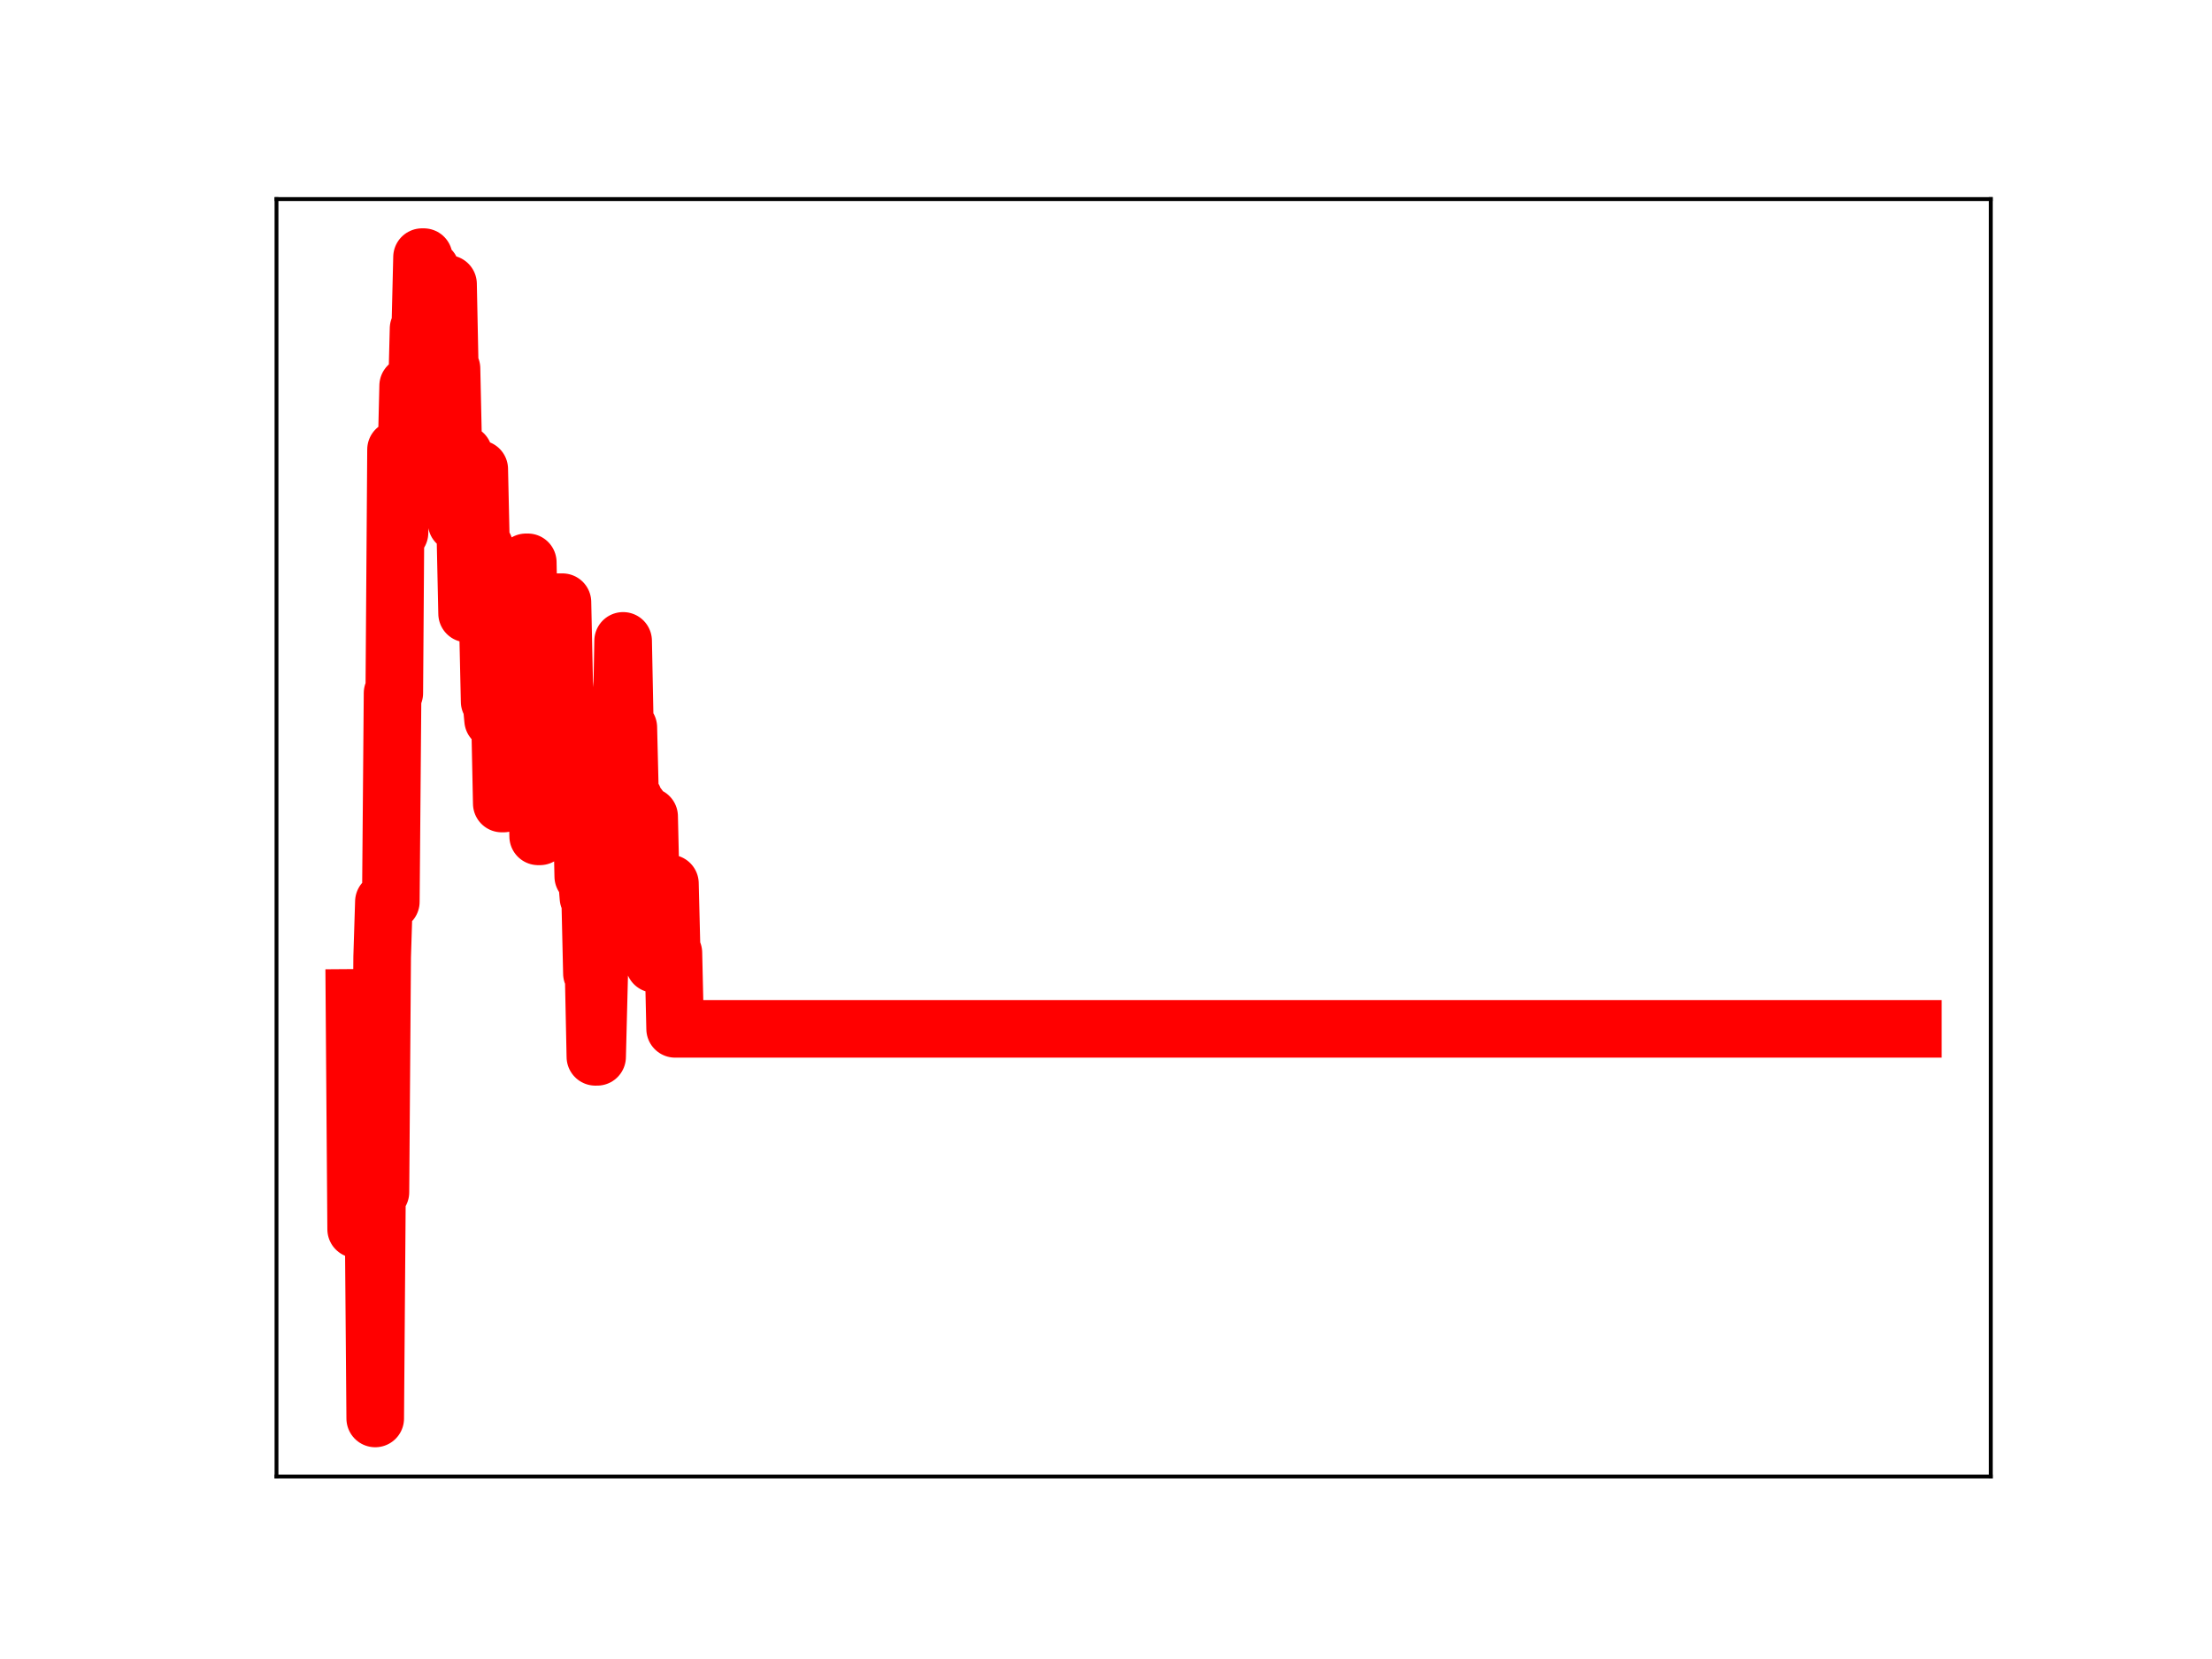 <?xml version="1.0" encoding="utf-8" standalone="no"?>
<!DOCTYPE svg PUBLIC "-//W3C//DTD SVG 1.1//EN"
  "http://www.w3.org/Graphics/SVG/1.1/DTD/svg11.dtd">
<!-- Created with matplotlib (https://matplotlib.org/) -->
<svg height="345.6pt" version="1.1" viewBox="0 0 460.8 345.6" width="460.8pt" xmlns="http://www.w3.org/2000/svg" xmlns:xlink="http://www.w3.org/1999/xlink">
 <defs>
  <style type="text/css">
*{stroke-linecap:butt;stroke-linejoin:round;}
  </style>
 </defs>
 <g id="figure_1">
  <g id="patch_1">
   <path d="M 0 345.6 
L 460.8 345.6 
L 460.8 0 
L 0 0 
z
" style="fill:#ffffff;"/>
  </g>
  <g id="axes_1">
   <g id="patch_2">
    <path d="M 57.6 307.584 
L 414.72 307.584 
L 414.72 41.472 
L 57.6 41.472 
z
" style="fill:#ffffff;"/>
   </g>
   <g id="line2d_1">
    <path clip-path="url(#p78fe0828a9)" d="M 73.833 207.874 
L 74.194 256.062 
L 76.361 256.062 
L 76.722 245.23 
L 77.083 245.23 
L 77.444 251.249 
L 77.805 251.249 
L 78.166 295.488 
L 78.527 248.357 
L 79.25 248.357 
L 79.611 199.336 
L 79.972 187.848 
L 81.416 187.848 
L 81.778 144.387 
L 82.139 144.387 
L 82.5 93.656 
L 82.861 93.656 
L 83.222 110.979 
L 83.583 95.317 
L 84.667 95.317 
L 85.028 80.363 
L 85.75 80.363 
L 86.111 97.019 
L 86.472 97.019 
L 87.194 68.459 
L 87.556 68.459 
L 87.917 53.568 
L 88.278 53.568 
L 88.639 70.943 
L 89 70.943 
L 89.361 56.151 
L 89.722 56.151 
L 90.445 90.028 
L 91.167 90.028 
L 91.528 75.174 
L 91.889 75.174 
L 92.25 59.166 
L 93.334 59.166 
L 93.695 76.781 
L 94.056 76.781 
L 94.417 93.312 
L 94.778 93.312 
L 95.139 108.924 
L 95.862 108.924 
L 96.223 94.544 
L 96.584 94.544 
L 97.306 127.814 
L 98.389 127.814 
L 98.751 111.644 
L 99.112 111.644 
L 99.473 97.726 
L 99.834 97.726 
L 100.195 113.898 
L 100.917 113.898 
L 101.278 129.932 
L 101.64 129.932 
L 102.001 146.157 
L 102.362 146.157 
L 102.723 149.985 
L 104.168 149.985 
L 104.529 167.387 
L 104.89 167.387 
L 105.251 150.537 
L 105.612 150.537 
L 105.973 166.183 
L 106.695 166.183 
L 107.057 148.951 
L 107.418 148.951 
L 107.779 134.481 
L 108.14 134.481 
L 108.501 118.256 
L 108.862 133.845 
L 109.223 133.845 
L 109.584 117.142 
L 109.946 117.142 
L 110.307 136.307 
L 110.668 136.307 
L 111.029 154.51 
L 111.39 156.882 
L 111.751 156.882 
L 112.112 174.227 
L 112.473 174.227 
L 112.835 157.822 
L 113.196 157.822 
L 113.557 141.567 
L 113.918 141.567 
L 114.279 125.45 
L 117.168 125.45 
L 117.529 142.236 
L 117.89 146.764 
L 118.613 146.764 
L 118.974 147.363 
L 119.335 147.363 
L 119.696 164.769 
L 120.057 164.769 
L 120.418 149.843 
L 120.779 165.39 
L 121.141 165.39 
L 121.502 182.569 
L 122.224 182.569 
L 122.585 186.996 
L 122.946 186.996 
L 123.307 202.786 
L 123.668 202.786 
L 124.03 220.157 
L 124.391 220.157 
L 125.113 191.493 
L 125.474 191.493 
L 125.835 187.946 
L 126.196 187.946 
L 126.557 171.079 
L 127.641 171.079 
L 128.002 153.388 
L 128.363 152.827 
L 128.724 152.827 
L 129.085 152.273 
L 129.447 152.273 
L 129.808 133.508 
L 130.169 151.537 
L 130.891 151.537 
L 131.252 166.247 
L 131.974 166.247 
L 132.336 182.394 
L 132.697 182.394 
L 133.058 168.072 
L 133.419 170.695 
L 133.78 170.695 
L 134.141 186.951 
L 134.863 186.951 
L 135.225 170.079 
L 135.586 185.492 
L 135.947 185.492 
L 136.308 200.797 
L 137.391 200.797 
L 137.752 184.378 
L 138.114 184.378 
L 138.475 200.986 
L 138.836 200.986 
L 139.197 184.053 
L 139.558 184.053 
L 139.919 198.496 
L 140.28 198.496 
L 140.642 214.327 
L 398.487 214.327 
L 398.487 214.327 
" style="fill:none;stroke:#ff0000;stroke-linecap:square;stroke-width:12;"/>
    <defs>
     <path d="M 0 3 
C 0.796 3 1.559 2.684 2.121 2.121 
C 2.684 1.559 3 0.796 3 0 
C 3 -0.796 2.684 -1.559 2.121 -2.121 
C 1.559 -2.684 0.796 -3 0 -3 
C -0.796 -3 -1.559 -2.684 -2.121 -2.121 
C -2.684 -1.559 -3 -0.796 -3 0 
C -3 0.796 -2.684 1.559 -2.121 2.121 
C -1.559 2.684 -0.796 3 0 3 
z
" id="m0fff778058" style="stroke:#ff0000;"/>
    </defs>
    <g clip-path="url(#p78fe0828a9)">
     <use style="fill:#ff0000;stroke:#ff0000;" x="73.833" xlink:href="#m0fff778058" y="207.874"/>
     <use style="fill:#ff0000;stroke:#ff0000;" x="74.194" xlink:href="#m0fff778058" y="256.062"/>
     <use style="fill:#ff0000;stroke:#ff0000;" x="74.555" xlink:href="#m0fff778058" y="256.062"/>
     <use style="fill:#ff0000;stroke:#ff0000;" x="74.916" xlink:href="#m0fff778058" y="256.062"/>
     <use style="fill:#ff0000;stroke:#ff0000;" x="75.277" xlink:href="#m0fff778058" y="256.062"/>
     <use style="fill:#ff0000;stroke:#ff0000;" x="75.638" xlink:href="#m0fff778058" y="256.062"/>
     <use style="fill:#ff0000;stroke:#ff0000;" x="75.999" xlink:href="#m0fff778058" y="256.062"/>
     <use style="fill:#ff0000;stroke:#ff0000;" x="76.361" xlink:href="#m0fff778058" y="256.062"/>
     <use style="fill:#ff0000;stroke:#ff0000;" x="76.722" xlink:href="#m0fff778058" y="245.23"/>
     <use style="fill:#ff0000;stroke:#ff0000;" x="77.083" xlink:href="#m0fff778058" y="245.23"/>
     <use style="fill:#ff0000;stroke:#ff0000;" x="77.444" xlink:href="#m0fff778058" y="251.249"/>
     <use style="fill:#ff0000;stroke:#ff0000;" x="77.805" xlink:href="#m0fff778058" y="251.249"/>
     <use style="fill:#ff0000;stroke:#ff0000;" x="78.166" xlink:href="#m0fff778058" y="295.488"/>
     <use style="fill:#ff0000;stroke:#ff0000;" x="78.527" xlink:href="#m0fff778058" y="248.357"/>
     <use style="fill:#ff0000;stroke:#ff0000;" x="78.889" xlink:href="#m0fff778058" y="248.357"/>
     <use style="fill:#ff0000;stroke:#ff0000;" x="79.25" xlink:href="#m0fff778058" y="248.357"/>
     <use style="fill:#ff0000;stroke:#ff0000;" x="79.611" xlink:href="#m0fff778058" y="199.336"/>
     <use style="fill:#ff0000;stroke:#ff0000;" x="79.972" xlink:href="#m0fff778058" y="187.848"/>
     <use style="fill:#ff0000;stroke:#ff0000;" x="80.333" xlink:href="#m0fff778058" y="187.848"/>
     <use style="fill:#ff0000;stroke:#ff0000;" x="80.694" xlink:href="#m0fff778058" y="187.848"/>
     <use style="fill:#ff0000;stroke:#ff0000;" x="81.055" xlink:href="#m0fff778058" y="187.848"/>
     <use style="fill:#ff0000;stroke:#ff0000;" x="81.416" xlink:href="#m0fff778058" y="187.848"/>
     <use style="fill:#ff0000;stroke:#ff0000;" x="81.778" xlink:href="#m0fff778058" y="144.387"/>
     <use style="fill:#ff0000;stroke:#ff0000;" x="82.139" xlink:href="#m0fff778058" y="144.387"/>
     <use style="fill:#ff0000;stroke:#ff0000;" x="82.5" xlink:href="#m0fff778058" y="93.656"/>
     <use style="fill:#ff0000;stroke:#ff0000;" x="82.861" xlink:href="#m0fff778058" y="93.656"/>
     <use style="fill:#ff0000;stroke:#ff0000;" x="83.222" xlink:href="#m0fff778058" y="110.979"/>
     <use style="fill:#ff0000;stroke:#ff0000;" x="83.583" xlink:href="#m0fff778058" y="95.317"/>
     <use style="fill:#ff0000;stroke:#ff0000;" x="83.944" xlink:href="#m0fff778058" y="95.317"/>
     <use style="fill:#ff0000;stroke:#ff0000;" x="84.305" xlink:href="#m0fff778058" y="95.317"/>
     <use style="fill:#ff0000;stroke:#ff0000;" x="84.667" xlink:href="#m0fff778058" y="95.317"/>
     <use style="fill:#ff0000;stroke:#ff0000;" x="85.028" xlink:href="#m0fff778058" y="80.363"/>
     <use style="fill:#ff0000;stroke:#ff0000;" x="85.389" xlink:href="#m0fff778058" y="80.363"/>
     <use style="fill:#ff0000;stroke:#ff0000;" x="85.75" xlink:href="#m0fff778058" y="80.363"/>
     <use style="fill:#ff0000;stroke:#ff0000;" x="86.111" xlink:href="#m0fff778058" y="97.019"/>
     <use style="fill:#ff0000;stroke:#ff0000;" x="86.472" xlink:href="#m0fff778058" y="97.019"/>
     <use style="fill:#ff0000;stroke:#ff0000;" x="86.833" xlink:href="#m0fff778058" y="83.228"/>
     <use style="fill:#ff0000;stroke:#ff0000;" x="87.194" xlink:href="#m0fff778058" y="68.459"/>
     <use style="fill:#ff0000;stroke:#ff0000;" x="87.556" xlink:href="#m0fff778058" y="68.459"/>
     <use style="fill:#ff0000;stroke:#ff0000;" x="87.917" xlink:href="#m0fff778058" y="53.568"/>
     <use style="fill:#ff0000;stroke:#ff0000;" x="88.278" xlink:href="#m0fff778058" y="53.568"/>
     <use style="fill:#ff0000;stroke:#ff0000;" x="88.639" xlink:href="#m0fff778058" y="70.943"/>
     <use style="fill:#ff0000;stroke:#ff0000;" x="89" xlink:href="#m0fff778058" y="70.943"/>
     <use style="fill:#ff0000;stroke:#ff0000;" x="89.361" xlink:href="#m0fff778058" y="56.151"/>
     <use style="fill:#ff0000;stroke:#ff0000;" x="89.722" xlink:href="#m0fff778058" y="56.151"/>
     <use style="fill:#ff0000;stroke:#ff0000;" x="90.084" xlink:href="#m0fff778058" y="72.718"/>
     <use style="fill:#ff0000;stroke:#ff0000;" x="90.445" xlink:href="#m0fff778058" y="90.028"/>
     <use style="fill:#ff0000;stroke:#ff0000;" x="90.806" xlink:href="#m0fff778058" y="90.028"/>
     <use style="fill:#ff0000;stroke:#ff0000;" x="91.167" xlink:href="#m0fff778058" y="90.028"/>
     <use style="fill:#ff0000;stroke:#ff0000;" x="91.528" xlink:href="#m0fff778058" y="75.174"/>
     <use style="fill:#ff0000;stroke:#ff0000;" x="91.889" xlink:href="#m0fff778058" y="75.174"/>
     <use style="fill:#ff0000;stroke:#ff0000;" x="92.25" xlink:href="#m0fff778058" y="59.166"/>
     <use style="fill:#ff0000;stroke:#ff0000;" x="92.611" xlink:href="#m0fff778058" y="59.166"/>
     <use style="fill:#ff0000;stroke:#ff0000;" x="92.973" xlink:href="#m0fff778058" y="59.166"/>
     <use style="fill:#ff0000;stroke:#ff0000;" x="93.334" xlink:href="#m0fff778058" y="59.166"/>
     <use style="fill:#ff0000;stroke:#ff0000;" x="93.695" xlink:href="#m0fff778058" y="76.781"/>
     <use style="fill:#ff0000;stroke:#ff0000;" x="94.056" xlink:href="#m0fff778058" y="76.781"/>
     <use style="fill:#ff0000;stroke:#ff0000;" x="94.417" xlink:href="#m0fff778058" y="93.312"/>
     <use style="fill:#ff0000;stroke:#ff0000;" x="94.778" xlink:href="#m0fff778058" y="93.312"/>
     <use style="fill:#ff0000;stroke:#ff0000;" x="95.139" xlink:href="#m0fff778058" y="108.924"/>
     <use style="fill:#ff0000;stroke:#ff0000;" x="95.5" xlink:href="#m0fff778058" y="108.924"/>
     <use style="fill:#ff0000;stroke:#ff0000;" x="95.862" xlink:href="#m0fff778058" y="108.924"/>
     <use style="fill:#ff0000;stroke:#ff0000;" x="96.223" xlink:href="#m0fff778058" y="94.544"/>
     <use style="fill:#ff0000;stroke:#ff0000;" x="96.584" xlink:href="#m0fff778058" y="94.544"/>
     <use style="fill:#ff0000;stroke:#ff0000;" x="96.945" xlink:href="#m0fff778058" y="110.87"/>
     <use style="fill:#ff0000;stroke:#ff0000;" x="97.306" xlink:href="#m0fff778058" y="127.814"/>
     <use style="fill:#ff0000;stroke:#ff0000;" x="97.667" xlink:href="#m0fff778058" y="127.814"/>
     <use style="fill:#ff0000;stroke:#ff0000;" x="98.028" xlink:href="#m0fff778058" y="127.814"/>
     <use style="fill:#ff0000;stroke:#ff0000;" x="98.389" xlink:href="#m0fff778058" y="127.814"/>
     <use style="fill:#ff0000;stroke:#ff0000;" x="98.751" xlink:href="#m0fff778058" y="111.644"/>
     <use style="fill:#ff0000;stroke:#ff0000;" x="99.112" xlink:href="#m0fff778058" y="111.644"/>
     <use style="fill:#ff0000;stroke:#ff0000;" x="99.473" xlink:href="#m0fff778058" y="97.726"/>
     <use style="fill:#ff0000;stroke:#ff0000;" x="99.834" xlink:href="#m0fff778058" y="97.726"/>
     <use style="fill:#ff0000;stroke:#ff0000;" x="100.195" xlink:href="#m0fff778058" y="113.898"/>
     <use style="fill:#ff0000;stroke:#ff0000;" x="100.556" xlink:href="#m0fff778058" y="113.898"/>
     <use style="fill:#ff0000;stroke:#ff0000;" x="100.917" xlink:href="#m0fff778058" y="113.898"/>
     <use style="fill:#ff0000;stroke:#ff0000;" x="101.278" xlink:href="#m0fff778058" y="129.932"/>
     <use style="fill:#ff0000;stroke:#ff0000;" x="101.64" xlink:href="#m0fff778058" y="129.932"/>
     <use style="fill:#ff0000;stroke:#ff0000;" x="102.001" xlink:href="#m0fff778058" y="146.157"/>
     <use style="fill:#ff0000;stroke:#ff0000;" x="102.362" xlink:href="#m0fff778058" y="146.157"/>
     <use style="fill:#ff0000;stroke:#ff0000;" x="102.723" xlink:href="#m0fff778058" y="149.985"/>
     <use style="fill:#ff0000;stroke:#ff0000;" x="103.084" xlink:href="#m0fff778058" y="149.985"/>
     <use style="fill:#ff0000;stroke:#ff0000;" x="103.445" xlink:href="#m0fff778058" y="149.985"/>
     <use style="fill:#ff0000;stroke:#ff0000;" x="103.806" xlink:href="#m0fff778058" y="149.985"/>
     <use style="fill:#ff0000;stroke:#ff0000;" x="104.168" xlink:href="#m0fff778058" y="149.985"/>
     <use style="fill:#ff0000;stroke:#ff0000;" x="104.529" xlink:href="#m0fff778058" y="167.387"/>
     <use style="fill:#ff0000;stroke:#ff0000;" x="104.89" xlink:href="#m0fff778058" y="167.387"/>
     <use style="fill:#ff0000;stroke:#ff0000;" x="105.251" xlink:href="#m0fff778058" y="150.537"/>
     <use style="fill:#ff0000;stroke:#ff0000;" x="105.612" xlink:href="#m0fff778058" y="150.537"/>
     <use style="fill:#ff0000;stroke:#ff0000;" x="105.973" xlink:href="#m0fff778058" y="166.183"/>
     <use style="fill:#ff0000;stroke:#ff0000;" x="106.334" xlink:href="#m0fff778058" y="166.183"/>
     <use style="fill:#ff0000;stroke:#ff0000;" x="106.695" xlink:href="#m0fff778058" y="166.183"/>
     <use style="fill:#ff0000;stroke:#ff0000;" x="107.057" xlink:href="#m0fff778058" y="148.951"/>
     <use style="fill:#ff0000;stroke:#ff0000;" x="107.418" xlink:href="#m0fff778058" y="148.951"/>
     <use style="fill:#ff0000;stroke:#ff0000;" x="107.779" xlink:href="#m0fff778058" y="134.481"/>
     <use style="fill:#ff0000;stroke:#ff0000;" x="108.14" xlink:href="#m0fff778058" y="134.481"/>
     <use style="fill:#ff0000;stroke:#ff0000;" x="108.501" xlink:href="#m0fff778058" y="118.256"/>
     <use style="fill:#ff0000;stroke:#ff0000;" x="108.862" xlink:href="#m0fff778058" y="133.845"/>
     <use style="fill:#ff0000;stroke:#ff0000;" x="109.223" xlink:href="#m0fff778058" y="133.845"/>
     <use style="fill:#ff0000;stroke:#ff0000;" x="109.584" xlink:href="#m0fff778058" y="117.142"/>
     <use style="fill:#ff0000;stroke:#ff0000;" x="109.946" xlink:href="#m0fff778058" y="117.142"/>
     <use style="fill:#ff0000;stroke:#ff0000;" x="110.307" xlink:href="#m0fff778058" y="136.307"/>
     <use style="fill:#ff0000;stroke:#ff0000;" x="110.668" xlink:href="#m0fff778058" y="136.307"/>
     <use style="fill:#ff0000;stroke:#ff0000;" x="111.029" xlink:href="#m0fff778058" y="154.51"/>
     <use style="fill:#ff0000;stroke:#ff0000;" x="111.39" xlink:href="#m0fff778058" y="156.882"/>
     <use style="fill:#ff0000;stroke:#ff0000;" x="111.751" xlink:href="#m0fff778058" y="156.882"/>
     <use style="fill:#ff0000;stroke:#ff0000;" x="112.112" xlink:href="#m0fff778058" y="174.227"/>
     <use style="fill:#ff0000;stroke:#ff0000;" x="112.473" xlink:href="#m0fff778058" y="174.227"/>
     <use style="fill:#ff0000;stroke:#ff0000;" x="112.835" xlink:href="#m0fff778058" y="157.822"/>
     <use style="fill:#ff0000;stroke:#ff0000;" x="113.196" xlink:href="#m0fff778058" y="157.822"/>
     <use style="fill:#ff0000;stroke:#ff0000;" x="113.557" xlink:href="#m0fff778058" y="141.567"/>
     <use style="fill:#ff0000;stroke:#ff0000;" x="113.918" xlink:href="#m0fff778058" y="141.567"/>
     <use style="fill:#ff0000;stroke:#ff0000;" x="114.279" xlink:href="#m0fff778058" y="125.45"/>
     <use style="fill:#ff0000;stroke:#ff0000;" x="114.64" xlink:href="#m0fff778058" y="125.45"/>
     <use style="fill:#ff0000;stroke:#ff0000;" x="115.001" xlink:href="#m0fff778058" y="125.45"/>
     <use style="fill:#ff0000;stroke:#ff0000;" x="115.363" xlink:href="#m0fff778058" y="125.45"/>
     <use style="fill:#ff0000;stroke:#ff0000;" x="115.724" xlink:href="#m0fff778058" y="125.45"/>
     <use style="fill:#ff0000;stroke:#ff0000;" x="116.085" xlink:href="#m0fff778058" y="125.45"/>
     <use style="fill:#ff0000;stroke:#ff0000;" x="116.446" xlink:href="#m0fff778058" y="125.45"/>
     <use style="fill:#ff0000;stroke:#ff0000;" x="116.807" xlink:href="#m0fff778058" y="125.45"/>
     <use style="fill:#ff0000;stroke:#ff0000;" x="117.168" xlink:href="#m0fff778058" y="125.45"/>
     <use style="fill:#ff0000;stroke:#ff0000;" x="117.529" xlink:href="#m0fff778058" y="142.236"/>
     <use style="fill:#ff0000;stroke:#ff0000;" x="117.89" xlink:href="#m0fff778058" y="146.764"/>
     <use style="fill:#ff0000;stroke:#ff0000;" x="118.252" xlink:href="#m0fff778058" y="146.764"/>
     <use style="fill:#ff0000;stroke:#ff0000;" x="118.613" xlink:href="#m0fff778058" y="146.764"/>
     <use style="fill:#ff0000;stroke:#ff0000;" x="118.974" xlink:href="#m0fff778058" y="147.363"/>
     <use style="fill:#ff0000;stroke:#ff0000;" x="119.335" xlink:href="#m0fff778058" y="147.363"/>
     <use style="fill:#ff0000;stroke:#ff0000;" x="119.696" xlink:href="#m0fff778058" y="164.769"/>
     <use style="fill:#ff0000;stroke:#ff0000;" x="120.057" xlink:href="#m0fff778058" y="164.769"/>
     <use style="fill:#ff0000;stroke:#ff0000;" x="120.418" xlink:href="#m0fff778058" y="149.843"/>
     <use style="fill:#ff0000;stroke:#ff0000;" x="120.779" xlink:href="#m0fff778058" y="165.39"/>
     <use style="fill:#ff0000;stroke:#ff0000;" x="121.141" xlink:href="#m0fff778058" y="165.39"/>
     <use style="fill:#ff0000;stroke:#ff0000;" x="121.502" xlink:href="#m0fff778058" y="182.569"/>
     <use style="fill:#ff0000;stroke:#ff0000;" x="121.863" xlink:href="#m0fff778058" y="182.569"/>
     <use style="fill:#ff0000;stroke:#ff0000;" x="122.224" xlink:href="#m0fff778058" y="182.569"/>
     <use style="fill:#ff0000;stroke:#ff0000;" x="122.585" xlink:href="#m0fff778058" y="186.996"/>
     <use style="fill:#ff0000;stroke:#ff0000;" x="122.946" xlink:href="#m0fff778058" y="186.996"/>
     <use style="fill:#ff0000;stroke:#ff0000;" x="123.307" xlink:href="#m0fff778058" y="202.786"/>
     <use style="fill:#ff0000;stroke:#ff0000;" x="123.668" xlink:href="#m0fff778058" y="202.786"/>
     <use style="fill:#ff0000;stroke:#ff0000;" x="124.03" xlink:href="#m0fff778058" y="220.157"/>
     <use style="fill:#ff0000;stroke:#ff0000;" x="124.391" xlink:href="#m0fff778058" y="220.157"/>
     <use style="fill:#ff0000;stroke:#ff0000;" x="124.752" xlink:href="#m0fff778058" y="205.263"/>
     <use style="fill:#ff0000;stroke:#ff0000;" x="125.113" xlink:href="#m0fff778058" y="191.493"/>
     <use style="fill:#ff0000;stroke:#ff0000;" x="125.474" xlink:href="#m0fff778058" y="191.493"/>
     <use style="fill:#ff0000;stroke:#ff0000;" x="125.835" xlink:href="#m0fff778058" y="187.946"/>
     <use style="fill:#ff0000;stroke:#ff0000;" x="126.196" xlink:href="#m0fff778058" y="187.946"/>
     <use style="fill:#ff0000;stroke:#ff0000;" x="126.557" xlink:href="#m0fff778058" y="171.079"/>
     <use style="fill:#ff0000;stroke:#ff0000;" x="126.919" xlink:href="#m0fff778058" y="171.079"/>
     <use style="fill:#ff0000;stroke:#ff0000;" x="127.28" xlink:href="#m0fff778058" y="171.079"/>
     <use style="fill:#ff0000;stroke:#ff0000;" x="127.641" xlink:href="#m0fff778058" y="171.079"/>
     <use style="fill:#ff0000;stroke:#ff0000;" x="128.002" xlink:href="#m0fff778058" y="153.388"/>
     <use style="fill:#ff0000;stroke:#ff0000;" x="128.363" xlink:href="#m0fff778058" y="152.827"/>
     <use style="fill:#ff0000;stroke:#ff0000;" x="128.724" xlink:href="#m0fff778058" y="152.827"/>
     <use style="fill:#ff0000;stroke:#ff0000;" x="129.085" xlink:href="#m0fff778058" y="152.273"/>
     <use style="fill:#ff0000;stroke:#ff0000;" x="129.447" xlink:href="#m0fff778058" y="152.273"/>
     <use style="fill:#ff0000;stroke:#ff0000;" x="129.808" xlink:href="#m0fff778058" y="133.508"/>
     <use style="fill:#ff0000;stroke:#ff0000;" x="130.169" xlink:href="#m0fff778058" y="151.537"/>
     <use style="fill:#ff0000;stroke:#ff0000;" x="130.53" xlink:href="#m0fff778058" y="151.537"/>
     <use style="fill:#ff0000;stroke:#ff0000;" x="130.891" xlink:href="#m0fff778058" y="151.537"/>
     <use style="fill:#ff0000;stroke:#ff0000;" x="131.252" xlink:href="#m0fff778058" y="166.247"/>
     <use style="fill:#ff0000;stroke:#ff0000;" x="131.613" xlink:href="#m0fff778058" y="166.247"/>
     <use style="fill:#ff0000;stroke:#ff0000;" x="131.974" xlink:href="#m0fff778058" y="166.247"/>
     <use style="fill:#ff0000;stroke:#ff0000;" x="132.336" xlink:href="#m0fff778058" y="182.394"/>
     <use style="fill:#ff0000;stroke:#ff0000;" x="132.697" xlink:href="#m0fff778058" y="182.394"/>
     <use style="fill:#ff0000;stroke:#ff0000;" x="133.058" xlink:href="#m0fff778058" y="168.072"/>
     <use style="fill:#ff0000;stroke:#ff0000;" x="133.419" xlink:href="#m0fff778058" y="170.695"/>
     <use style="fill:#ff0000;stroke:#ff0000;" x="133.78" xlink:href="#m0fff778058" y="170.695"/>
     <use style="fill:#ff0000;stroke:#ff0000;" x="134.141" xlink:href="#m0fff778058" y="186.951"/>
     <use style="fill:#ff0000;stroke:#ff0000;" x="134.502" xlink:href="#m0fff778058" y="186.951"/>
     <use style="fill:#ff0000;stroke:#ff0000;" x="134.863" xlink:href="#m0fff778058" y="186.951"/>
     <use style="fill:#ff0000;stroke:#ff0000;" x="135.225" xlink:href="#m0fff778058" y="170.079"/>
     <use style="fill:#ff0000;stroke:#ff0000;" x="135.586" xlink:href="#m0fff778058" y="185.492"/>
     <use style="fill:#ff0000;stroke:#ff0000;" x="135.947" xlink:href="#m0fff778058" y="185.492"/>
     <use style="fill:#ff0000;stroke:#ff0000;" x="136.308" xlink:href="#m0fff778058" y="200.797"/>
     <use style="fill:#ff0000;stroke:#ff0000;" x="136.669" xlink:href="#m0fff778058" y="200.797"/>
     <use style="fill:#ff0000;stroke:#ff0000;" x="137.03" xlink:href="#m0fff778058" y="200.797"/>
     <use style="fill:#ff0000;stroke:#ff0000;" x="137.391" xlink:href="#m0fff778058" y="200.797"/>
     <use style="fill:#ff0000;stroke:#ff0000;" x="137.752" xlink:href="#m0fff778058" y="184.378"/>
     <use style="fill:#ff0000;stroke:#ff0000;" x="138.114" xlink:href="#m0fff778058" y="184.378"/>
     <use style="fill:#ff0000;stroke:#ff0000;" x="138.475" xlink:href="#m0fff778058" y="200.986"/>
     <use style="fill:#ff0000;stroke:#ff0000;" x="138.836" xlink:href="#m0fff778058" y="200.986"/>
     <use style="fill:#ff0000;stroke:#ff0000;" x="139.197" xlink:href="#m0fff778058" y="184.053"/>
     <use style="fill:#ff0000;stroke:#ff0000;" x="139.558" xlink:href="#m0fff778058" y="184.053"/>
     <use style="fill:#ff0000;stroke:#ff0000;" x="139.919" xlink:href="#m0fff778058" y="198.496"/>
     <use style="fill:#ff0000;stroke:#ff0000;" x="140.28" xlink:href="#m0fff778058" y="198.496"/>
     <use style="fill:#ff0000;stroke:#ff0000;" x="140.642" xlink:href="#m0fff778058" y="214.327"/>
     <use style="fill:#ff0000;stroke:#ff0000;" x="141.003" xlink:href="#m0fff778058" y="214.327"/>
     <use style="fill:#ff0000;stroke:#ff0000;" x="141.364" xlink:href="#m0fff778058" y="214.327"/>
     <use style="fill:#ff0000;stroke:#ff0000;" x="141.725" xlink:href="#m0fff778058" y="214.327"/>
     <use style="fill:#ff0000;stroke:#ff0000;" x="142.086" xlink:href="#m0fff778058" y="214.327"/>
     <use style="fill:#ff0000;stroke:#ff0000;" x="142.447" xlink:href="#m0fff778058" y="214.327"/>
     <use style="fill:#ff0000;stroke:#ff0000;" x="142.808" xlink:href="#m0fff778058" y="214.327"/>
     <use style="fill:#ff0000;stroke:#ff0000;" x="143.169" xlink:href="#m0fff778058" y="214.327"/>
     <use style="fill:#ff0000;stroke:#ff0000;" x="143.531" xlink:href="#m0fff778058" y="214.327"/>
     <use style="fill:#ff0000;stroke:#ff0000;" x="143.892" xlink:href="#m0fff778058" y="214.327"/>
     <use style="fill:#ff0000;stroke:#ff0000;" x="144.253" xlink:href="#m0fff778058" y="214.327"/>
     <use style="fill:#ff0000;stroke:#ff0000;" x="144.614" xlink:href="#m0fff778058" y="214.327"/>
     <use style="fill:#ff0000;stroke:#ff0000;" x="144.975" xlink:href="#m0fff778058" y="214.327"/>
     <use style="fill:#ff0000;stroke:#ff0000;" x="145.336" xlink:href="#m0fff778058" y="214.327"/>
     <use style="fill:#ff0000;stroke:#ff0000;" x="145.697" xlink:href="#m0fff778058" y="214.327"/>
     <use style="fill:#ff0000;stroke:#ff0000;" x="146.058" xlink:href="#m0fff778058" y="214.327"/>
     <use style="fill:#ff0000;stroke:#ff0000;" x="146.42" xlink:href="#m0fff778058" y="214.327"/>
     <use style="fill:#ff0000;stroke:#ff0000;" x="146.781" xlink:href="#m0fff778058" y="214.327"/>
     <use style="fill:#ff0000;stroke:#ff0000;" x="147.142" xlink:href="#m0fff778058" y="214.327"/>
     <use style="fill:#ff0000;stroke:#ff0000;" x="147.503" xlink:href="#m0fff778058" y="214.327"/>
     <use style="fill:#ff0000;stroke:#ff0000;" x="147.864" xlink:href="#m0fff778058" y="214.327"/>
     <use style="fill:#ff0000;stroke:#ff0000;" x="148.225" xlink:href="#m0fff778058" y="214.327"/>
     <use style="fill:#ff0000;stroke:#ff0000;" x="148.586" xlink:href="#m0fff778058" y="214.327"/>
     <use style="fill:#ff0000;stroke:#ff0000;" x="148.947" xlink:href="#m0fff778058" y="214.327"/>
     <use style="fill:#ff0000;stroke:#ff0000;" x="149.309" xlink:href="#m0fff778058" y="214.327"/>
     <use style="fill:#ff0000;stroke:#ff0000;" x="149.67" xlink:href="#m0fff778058" y="214.327"/>
     <use style="fill:#ff0000;stroke:#ff0000;" x="150.031" xlink:href="#m0fff778058" y="214.327"/>
     <use style="fill:#ff0000;stroke:#ff0000;" x="150.392" xlink:href="#m0fff778058" y="214.327"/>
     <use style="fill:#ff0000;stroke:#ff0000;" x="150.753" xlink:href="#m0fff778058" y="214.327"/>
     <use style="fill:#ff0000;stroke:#ff0000;" x="151.114" xlink:href="#m0fff778058" y="214.327"/>
     <use style="fill:#ff0000;stroke:#ff0000;" x="151.475" xlink:href="#m0fff778058" y="214.327"/>
     <use style="fill:#ff0000;stroke:#ff0000;" x="151.836" xlink:href="#m0fff778058" y="214.327"/>
     <use style="fill:#ff0000;stroke:#ff0000;" x="152.198" xlink:href="#m0fff778058" y="214.327"/>
     <use style="fill:#ff0000;stroke:#ff0000;" x="152.559" xlink:href="#m0fff778058" y="214.327"/>
     <use style="fill:#ff0000;stroke:#ff0000;" x="152.92" xlink:href="#m0fff778058" y="214.327"/>
     <use style="fill:#ff0000;stroke:#ff0000;" x="153.281" xlink:href="#m0fff778058" y="214.327"/>
     <use style="fill:#ff0000;stroke:#ff0000;" x="153.642" xlink:href="#m0fff778058" y="214.327"/>
     <use style="fill:#ff0000;stroke:#ff0000;" x="154.003" xlink:href="#m0fff778058" y="214.327"/>
     <use style="fill:#ff0000;stroke:#ff0000;" x="154.364" xlink:href="#m0fff778058" y="214.327"/>
     <use style="fill:#ff0000;stroke:#ff0000;" x="154.726" xlink:href="#m0fff778058" y="214.327"/>
     <use style="fill:#ff0000;stroke:#ff0000;" x="155.087" xlink:href="#m0fff778058" y="214.327"/>
     <use style="fill:#ff0000;stroke:#ff0000;" x="155.448" xlink:href="#m0fff778058" y="214.327"/>
     <use style="fill:#ff0000;stroke:#ff0000;" x="155.809" xlink:href="#m0fff778058" y="214.327"/>
     <use style="fill:#ff0000;stroke:#ff0000;" x="156.17" xlink:href="#m0fff778058" y="214.327"/>
     <use style="fill:#ff0000;stroke:#ff0000;" x="156.531" xlink:href="#m0fff778058" y="214.327"/>
     <use style="fill:#ff0000;stroke:#ff0000;" x="156.892" xlink:href="#m0fff778058" y="214.327"/>
     <use style="fill:#ff0000;stroke:#ff0000;" x="157.253" xlink:href="#m0fff778058" y="214.327"/>
     <use style="fill:#ff0000;stroke:#ff0000;" x="157.615" xlink:href="#m0fff778058" y="214.327"/>
     <use style="fill:#ff0000;stroke:#ff0000;" x="157.976" xlink:href="#m0fff778058" y="214.327"/>
     <use style="fill:#ff0000;stroke:#ff0000;" x="158.337" xlink:href="#m0fff778058" y="214.327"/>
     <use style="fill:#ff0000;stroke:#ff0000;" x="158.698" xlink:href="#m0fff778058" y="214.327"/>
     <use style="fill:#ff0000;stroke:#ff0000;" x="159.059" xlink:href="#m0fff778058" y="214.327"/>
     <use style="fill:#ff0000;stroke:#ff0000;" x="159.42" xlink:href="#m0fff778058" y="214.327"/>
     <use style="fill:#ff0000;stroke:#ff0000;" x="159.781" xlink:href="#m0fff778058" y="214.327"/>
     <use style="fill:#ff0000;stroke:#ff0000;" x="160.142" xlink:href="#m0fff778058" y="214.327"/>
     <use style="fill:#ff0000;stroke:#ff0000;" x="160.504" xlink:href="#m0fff778058" y="214.327"/>
     <use style="fill:#ff0000;stroke:#ff0000;" x="160.865" xlink:href="#m0fff778058" y="214.327"/>
     <use style="fill:#ff0000;stroke:#ff0000;" x="161.226" xlink:href="#m0fff778058" y="214.327"/>
     <use style="fill:#ff0000;stroke:#ff0000;" x="161.587" xlink:href="#m0fff778058" y="214.327"/>
     <use style="fill:#ff0000;stroke:#ff0000;" x="161.948" xlink:href="#m0fff778058" y="214.327"/>
     <use style="fill:#ff0000;stroke:#ff0000;" x="162.309" xlink:href="#m0fff778058" y="214.327"/>
     <use style="fill:#ff0000;stroke:#ff0000;" x="162.67" xlink:href="#m0fff778058" y="214.327"/>
     <use style="fill:#ff0000;stroke:#ff0000;" x="163.031" xlink:href="#m0fff778058" y="214.327"/>
     <use style="fill:#ff0000;stroke:#ff0000;" x="163.393" xlink:href="#m0fff778058" y="214.327"/>
     <use style="fill:#ff0000;stroke:#ff0000;" x="163.754" xlink:href="#m0fff778058" y="214.327"/>
     <use style="fill:#ff0000;stroke:#ff0000;" x="164.115" xlink:href="#m0fff778058" y="214.327"/>
     <use style="fill:#ff0000;stroke:#ff0000;" x="164.476" xlink:href="#m0fff778058" y="214.327"/>
     <use style="fill:#ff0000;stroke:#ff0000;" x="164.837" xlink:href="#m0fff778058" y="214.327"/>
     <use style="fill:#ff0000;stroke:#ff0000;" x="165.198" xlink:href="#m0fff778058" y="214.327"/>
     <use style="fill:#ff0000;stroke:#ff0000;" x="165.559" xlink:href="#m0fff778058" y="214.327"/>
     <use style="fill:#ff0000;stroke:#ff0000;" x="165.921" xlink:href="#m0fff778058" y="214.327"/>
     <use style="fill:#ff0000;stroke:#ff0000;" x="166.282" xlink:href="#m0fff778058" y="214.327"/>
     <use style="fill:#ff0000;stroke:#ff0000;" x="166.643" xlink:href="#m0fff778058" y="214.327"/>
     <use style="fill:#ff0000;stroke:#ff0000;" x="167.004" xlink:href="#m0fff778058" y="214.327"/>
     <use style="fill:#ff0000;stroke:#ff0000;" x="167.365" xlink:href="#m0fff778058" y="214.327"/>
     <use style="fill:#ff0000;stroke:#ff0000;" x="167.726" xlink:href="#m0fff778058" y="214.327"/>
     <use style="fill:#ff0000;stroke:#ff0000;" x="168.087" xlink:href="#m0fff778058" y="214.327"/>
     <use style="fill:#ff0000;stroke:#ff0000;" x="168.448" xlink:href="#m0fff778058" y="214.327"/>
     <use style="fill:#ff0000;stroke:#ff0000;" x="168.81" xlink:href="#m0fff778058" y="214.327"/>
     <use style="fill:#ff0000;stroke:#ff0000;" x="169.171" xlink:href="#m0fff778058" y="214.327"/>
     <use style="fill:#ff0000;stroke:#ff0000;" x="169.532" xlink:href="#m0fff778058" y="214.327"/>
     <use style="fill:#ff0000;stroke:#ff0000;" x="169.893" xlink:href="#m0fff778058" y="214.327"/>
     <use style="fill:#ff0000;stroke:#ff0000;" x="170.254" xlink:href="#m0fff778058" y="214.327"/>
     <use style="fill:#ff0000;stroke:#ff0000;" x="170.615" xlink:href="#m0fff778058" y="214.327"/>
     <use style="fill:#ff0000;stroke:#ff0000;" x="170.976" xlink:href="#m0fff778058" y="214.327"/>
     <use style="fill:#ff0000;stroke:#ff0000;" x="171.337" xlink:href="#m0fff778058" y="214.327"/>
     <use style="fill:#ff0000;stroke:#ff0000;" x="171.699" xlink:href="#m0fff778058" y="214.327"/>
     <use style="fill:#ff0000;stroke:#ff0000;" x="172.06" xlink:href="#m0fff778058" y="214.327"/>
     <use style="fill:#ff0000;stroke:#ff0000;" x="172.421" xlink:href="#m0fff778058" y="214.327"/>
     <use style="fill:#ff0000;stroke:#ff0000;" x="172.782" xlink:href="#m0fff778058" y="214.327"/>
     <use style="fill:#ff0000;stroke:#ff0000;" x="173.143" xlink:href="#m0fff778058" y="214.327"/>
     <use style="fill:#ff0000;stroke:#ff0000;" x="173.504" xlink:href="#m0fff778058" y="214.327"/>
     <use style="fill:#ff0000;stroke:#ff0000;" x="173.865" xlink:href="#m0fff778058" y="214.327"/>
     <use style="fill:#ff0000;stroke:#ff0000;" x="174.226" xlink:href="#m0fff778058" y="214.327"/>
     <use style="fill:#ff0000;stroke:#ff0000;" x="174.588" xlink:href="#m0fff778058" y="214.327"/>
     <use style="fill:#ff0000;stroke:#ff0000;" x="174.949" xlink:href="#m0fff778058" y="214.327"/>
     <use style="fill:#ff0000;stroke:#ff0000;" x="175.31" xlink:href="#m0fff778058" y="214.327"/>
     <use style="fill:#ff0000;stroke:#ff0000;" x="175.671" xlink:href="#m0fff778058" y="214.327"/>
     <use style="fill:#ff0000;stroke:#ff0000;" x="176.032" xlink:href="#m0fff778058" y="214.327"/>
     <use style="fill:#ff0000;stroke:#ff0000;" x="176.393" xlink:href="#m0fff778058" y="214.327"/>
     <use style="fill:#ff0000;stroke:#ff0000;" x="176.754" xlink:href="#m0fff778058" y="214.327"/>
     <use style="fill:#ff0000;stroke:#ff0000;" x="177.115" xlink:href="#m0fff778058" y="214.327"/>
     <use style="fill:#ff0000;stroke:#ff0000;" x="177.477" xlink:href="#m0fff778058" y="214.327"/>
     <use style="fill:#ff0000;stroke:#ff0000;" x="177.838" xlink:href="#m0fff778058" y="214.327"/>
     <use style="fill:#ff0000;stroke:#ff0000;" x="178.199" xlink:href="#m0fff778058" y="214.327"/>
     <use style="fill:#ff0000;stroke:#ff0000;" x="178.56" xlink:href="#m0fff778058" y="214.327"/>
     <use style="fill:#ff0000;stroke:#ff0000;" x="178.921" xlink:href="#m0fff778058" y="214.327"/>
     <use style="fill:#ff0000;stroke:#ff0000;" x="179.282" xlink:href="#m0fff778058" y="214.327"/>
     <use style="fill:#ff0000;stroke:#ff0000;" x="179.643" xlink:href="#m0fff778058" y="214.327"/>
     <use style="fill:#ff0000;stroke:#ff0000;" x="180.005" xlink:href="#m0fff778058" y="214.327"/>
     <use style="fill:#ff0000;stroke:#ff0000;" x="180.366" xlink:href="#m0fff778058" y="214.327"/>
     <use style="fill:#ff0000;stroke:#ff0000;" x="180.727" xlink:href="#m0fff778058" y="214.327"/>
     <use style="fill:#ff0000;stroke:#ff0000;" x="181.088" xlink:href="#m0fff778058" y="214.327"/>
     <use style="fill:#ff0000;stroke:#ff0000;" x="181.449" xlink:href="#m0fff778058" y="214.327"/>
     <use style="fill:#ff0000;stroke:#ff0000;" x="181.81" xlink:href="#m0fff778058" y="214.327"/>
     <use style="fill:#ff0000;stroke:#ff0000;" x="182.171" xlink:href="#m0fff778058" y="214.327"/>
     <use style="fill:#ff0000;stroke:#ff0000;" x="182.532" xlink:href="#m0fff778058" y="214.327"/>
     <use style="fill:#ff0000;stroke:#ff0000;" x="182.894" xlink:href="#m0fff778058" y="214.327"/>
     <use style="fill:#ff0000;stroke:#ff0000;" x="183.255" xlink:href="#m0fff778058" y="214.327"/>
     <use style="fill:#ff0000;stroke:#ff0000;" x="183.616" xlink:href="#m0fff778058" y="214.327"/>
     <use style="fill:#ff0000;stroke:#ff0000;" x="183.977" xlink:href="#m0fff778058" y="214.327"/>
     <use style="fill:#ff0000;stroke:#ff0000;" x="184.338" xlink:href="#m0fff778058" y="214.327"/>
     <use style="fill:#ff0000;stroke:#ff0000;" x="184.699" xlink:href="#m0fff778058" y="214.327"/>
     <use style="fill:#ff0000;stroke:#ff0000;" x="185.06" xlink:href="#m0fff778058" y="214.327"/>
     <use style="fill:#ff0000;stroke:#ff0000;" x="185.421" xlink:href="#m0fff778058" y="214.327"/>
     <use style="fill:#ff0000;stroke:#ff0000;" x="185.783" xlink:href="#m0fff778058" y="214.327"/>
     <use style="fill:#ff0000;stroke:#ff0000;" x="186.144" xlink:href="#m0fff778058" y="214.327"/>
     <use style="fill:#ff0000;stroke:#ff0000;" x="186.505" xlink:href="#m0fff778058" y="214.327"/>
     <use style="fill:#ff0000;stroke:#ff0000;" x="186.866" xlink:href="#m0fff778058" y="214.327"/>
     <use style="fill:#ff0000;stroke:#ff0000;" x="187.227" xlink:href="#m0fff778058" y="214.327"/>
     <use style="fill:#ff0000;stroke:#ff0000;" x="187.588" xlink:href="#m0fff778058" y="214.327"/>
     <use style="fill:#ff0000;stroke:#ff0000;" x="187.949" xlink:href="#m0fff778058" y="214.327"/>
     <use style="fill:#ff0000;stroke:#ff0000;" x="188.31" xlink:href="#m0fff778058" y="214.327"/>
     <use style="fill:#ff0000;stroke:#ff0000;" x="188.672" xlink:href="#m0fff778058" y="214.327"/>
     <use style="fill:#ff0000;stroke:#ff0000;" x="189.033" xlink:href="#m0fff778058" y="214.327"/>
     <use style="fill:#ff0000;stroke:#ff0000;" x="189.394" xlink:href="#m0fff778058" y="214.327"/>
     <use style="fill:#ff0000;stroke:#ff0000;" x="189.755" xlink:href="#m0fff778058" y="214.327"/>
     <use style="fill:#ff0000;stroke:#ff0000;" x="190.116" xlink:href="#m0fff778058" y="214.327"/>
     <use style="fill:#ff0000;stroke:#ff0000;" x="190.477" xlink:href="#m0fff778058" y="214.327"/>
     <use style="fill:#ff0000;stroke:#ff0000;" x="190.838" xlink:href="#m0fff778058" y="214.327"/>
     <use style="fill:#ff0000;stroke:#ff0000;" x="191.199" xlink:href="#m0fff778058" y="214.327"/>
     <use style="fill:#ff0000;stroke:#ff0000;" x="191.561" xlink:href="#m0fff778058" y="214.327"/>
     <use style="fill:#ff0000;stroke:#ff0000;" x="191.922" xlink:href="#m0fff778058" y="214.327"/>
     <use style="fill:#ff0000;stroke:#ff0000;" x="192.283" xlink:href="#m0fff778058" y="214.327"/>
     <use style="fill:#ff0000;stroke:#ff0000;" x="192.644" xlink:href="#m0fff778058" y="214.327"/>
     <use style="fill:#ff0000;stroke:#ff0000;" x="193.005" xlink:href="#m0fff778058" y="214.327"/>
     <use style="fill:#ff0000;stroke:#ff0000;" x="193.366" xlink:href="#m0fff778058" y="214.327"/>
     <use style="fill:#ff0000;stroke:#ff0000;" x="193.727" xlink:href="#m0fff778058" y="214.327"/>
     <use style="fill:#ff0000;stroke:#ff0000;" x="194.089" xlink:href="#m0fff778058" y="214.327"/>
     <use style="fill:#ff0000;stroke:#ff0000;" x="194.45" xlink:href="#m0fff778058" y="214.327"/>
     <use style="fill:#ff0000;stroke:#ff0000;" x="194.811" xlink:href="#m0fff778058" y="214.327"/>
     <use style="fill:#ff0000;stroke:#ff0000;" x="195.172" xlink:href="#m0fff778058" y="214.327"/>
     <use style="fill:#ff0000;stroke:#ff0000;" x="195.533" xlink:href="#m0fff778058" y="214.327"/>
     <use style="fill:#ff0000;stroke:#ff0000;" x="195.894" xlink:href="#m0fff778058" y="214.327"/>
     <use style="fill:#ff0000;stroke:#ff0000;" x="196.255" xlink:href="#m0fff778058" y="214.327"/>
     <use style="fill:#ff0000;stroke:#ff0000;" x="196.616" xlink:href="#m0fff778058" y="214.327"/>
     <use style="fill:#ff0000;stroke:#ff0000;" x="196.978" xlink:href="#m0fff778058" y="214.327"/>
     <use style="fill:#ff0000;stroke:#ff0000;" x="197.339" xlink:href="#m0fff778058" y="214.327"/>
     <use style="fill:#ff0000;stroke:#ff0000;" x="197.7" xlink:href="#m0fff778058" y="214.327"/>
     <use style="fill:#ff0000;stroke:#ff0000;" x="198.061" xlink:href="#m0fff778058" y="214.327"/>
     <use style="fill:#ff0000;stroke:#ff0000;" x="198.422" xlink:href="#m0fff778058" y="214.327"/>
     <use style="fill:#ff0000;stroke:#ff0000;" x="198.783" xlink:href="#m0fff778058" y="214.327"/>
     <use style="fill:#ff0000;stroke:#ff0000;" x="199.144" xlink:href="#m0fff778058" y="214.327"/>
     <use style="fill:#ff0000;stroke:#ff0000;" x="199.505" xlink:href="#m0fff778058" y="214.327"/>
     <use style="fill:#ff0000;stroke:#ff0000;" x="199.867" xlink:href="#m0fff778058" y="214.327"/>
     <use style="fill:#ff0000;stroke:#ff0000;" x="200.228" xlink:href="#m0fff778058" y="214.327"/>
     <use style="fill:#ff0000;stroke:#ff0000;" x="200.589" xlink:href="#m0fff778058" y="214.327"/>
     <use style="fill:#ff0000;stroke:#ff0000;" x="200.95" xlink:href="#m0fff778058" y="214.327"/>
     <use style="fill:#ff0000;stroke:#ff0000;" x="201.311" xlink:href="#m0fff778058" y="214.327"/>
     <use style="fill:#ff0000;stroke:#ff0000;" x="201.672" xlink:href="#m0fff778058" y="214.327"/>
     <use style="fill:#ff0000;stroke:#ff0000;" x="202.033" xlink:href="#m0fff778058" y="214.327"/>
     <use style="fill:#ff0000;stroke:#ff0000;" x="202.394" xlink:href="#m0fff778058" y="214.327"/>
     <use style="fill:#ff0000;stroke:#ff0000;" x="202.756" xlink:href="#m0fff778058" y="214.327"/>
     <use style="fill:#ff0000;stroke:#ff0000;" x="203.117" xlink:href="#m0fff778058" y="214.327"/>
     <use style="fill:#ff0000;stroke:#ff0000;" x="203.478" xlink:href="#m0fff778058" y="214.327"/>
     <use style="fill:#ff0000;stroke:#ff0000;" x="203.839" xlink:href="#m0fff778058" y="214.327"/>
     <use style="fill:#ff0000;stroke:#ff0000;" x="204.2" xlink:href="#m0fff778058" y="214.327"/>
     <use style="fill:#ff0000;stroke:#ff0000;" x="204.561" xlink:href="#m0fff778058" y="214.327"/>
     <use style="fill:#ff0000;stroke:#ff0000;" x="204.922" xlink:href="#m0fff778058" y="214.327"/>
     <use style="fill:#ff0000;stroke:#ff0000;" x="205.284" xlink:href="#m0fff778058" y="214.327"/>
     <use style="fill:#ff0000;stroke:#ff0000;" x="205.645" xlink:href="#m0fff778058" y="214.327"/>
     <use style="fill:#ff0000;stroke:#ff0000;" x="206.006" xlink:href="#m0fff778058" y="214.327"/>
     <use style="fill:#ff0000;stroke:#ff0000;" x="206.367" xlink:href="#m0fff778058" y="214.327"/>
     <use style="fill:#ff0000;stroke:#ff0000;" x="206.728" xlink:href="#m0fff778058" y="214.327"/>
     <use style="fill:#ff0000;stroke:#ff0000;" x="207.089" xlink:href="#m0fff778058" y="214.327"/>
     <use style="fill:#ff0000;stroke:#ff0000;" x="207.45" xlink:href="#m0fff778058" y="214.327"/>
     <use style="fill:#ff0000;stroke:#ff0000;" x="207.811" xlink:href="#m0fff778058" y="214.327"/>
     <use style="fill:#ff0000;stroke:#ff0000;" x="208.173" xlink:href="#m0fff778058" y="214.327"/>
     <use style="fill:#ff0000;stroke:#ff0000;" x="208.534" xlink:href="#m0fff778058" y="214.327"/>
     <use style="fill:#ff0000;stroke:#ff0000;" x="208.895" xlink:href="#m0fff778058" y="214.327"/>
     <use style="fill:#ff0000;stroke:#ff0000;" x="209.256" xlink:href="#m0fff778058" y="214.327"/>
     <use style="fill:#ff0000;stroke:#ff0000;" x="209.617" xlink:href="#m0fff778058" y="214.327"/>
     <use style="fill:#ff0000;stroke:#ff0000;" x="209.978" xlink:href="#m0fff778058" y="214.327"/>
     <use style="fill:#ff0000;stroke:#ff0000;" x="210.339" xlink:href="#m0fff778058" y="214.327"/>
     <use style="fill:#ff0000;stroke:#ff0000;" x="210.7" xlink:href="#m0fff778058" y="214.327"/>
     <use style="fill:#ff0000;stroke:#ff0000;" x="211.062" xlink:href="#m0fff778058" y="214.327"/>
     <use style="fill:#ff0000;stroke:#ff0000;" x="211.423" xlink:href="#m0fff778058" y="214.327"/>
     <use style="fill:#ff0000;stroke:#ff0000;" x="211.784" xlink:href="#m0fff778058" y="214.327"/>
     <use style="fill:#ff0000;stroke:#ff0000;" x="212.145" xlink:href="#m0fff778058" y="214.327"/>
     <use style="fill:#ff0000;stroke:#ff0000;" x="212.506" xlink:href="#m0fff778058" y="214.327"/>
     <use style="fill:#ff0000;stroke:#ff0000;" x="212.867" xlink:href="#m0fff778058" y="214.327"/>
     <use style="fill:#ff0000;stroke:#ff0000;" x="213.228" xlink:href="#m0fff778058" y="214.327"/>
     <use style="fill:#ff0000;stroke:#ff0000;" x="213.589" xlink:href="#m0fff778058" y="214.327"/>
     <use style="fill:#ff0000;stroke:#ff0000;" x="213.951" xlink:href="#m0fff778058" y="214.327"/>
     <use style="fill:#ff0000;stroke:#ff0000;" x="214.312" xlink:href="#m0fff778058" y="214.327"/>
     <use style="fill:#ff0000;stroke:#ff0000;" x="214.673" xlink:href="#m0fff778058" y="214.327"/>
     <use style="fill:#ff0000;stroke:#ff0000;" x="215.034" xlink:href="#m0fff778058" y="214.327"/>
     <use style="fill:#ff0000;stroke:#ff0000;" x="215.395" xlink:href="#m0fff778058" y="214.327"/>
     <use style="fill:#ff0000;stroke:#ff0000;" x="215.756" xlink:href="#m0fff778058" y="214.327"/>
     <use style="fill:#ff0000;stroke:#ff0000;" x="216.117" xlink:href="#m0fff778058" y="214.327"/>
     <use style="fill:#ff0000;stroke:#ff0000;" x="216.478" xlink:href="#m0fff778058" y="214.327"/>
     <use style="fill:#ff0000;stroke:#ff0000;" x="216.84" xlink:href="#m0fff778058" y="214.327"/>
     <use style="fill:#ff0000;stroke:#ff0000;" x="217.201" xlink:href="#m0fff778058" y="214.327"/>
     <use style="fill:#ff0000;stroke:#ff0000;" x="217.562" xlink:href="#m0fff778058" y="214.327"/>
     <use style="fill:#ff0000;stroke:#ff0000;" x="217.923" xlink:href="#m0fff778058" y="214.327"/>
     <use style="fill:#ff0000;stroke:#ff0000;" x="218.284" xlink:href="#m0fff778058" y="214.327"/>
     <use style="fill:#ff0000;stroke:#ff0000;" x="218.645" xlink:href="#m0fff778058" y="214.327"/>
     <use style="fill:#ff0000;stroke:#ff0000;" x="219.006" xlink:href="#m0fff778058" y="214.327"/>
     <use style="fill:#ff0000;stroke:#ff0000;" x="219.368" xlink:href="#m0fff778058" y="214.327"/>
     <use style="fill:#ff0000;stroke:#ff0000;" x="219.729" xlink:href="#m0fff778058" y="214.327"/>
     <use style="fill:#ff0000;stroke:#ff0000;" x="220.09" xlink:href="#m0fff778058" y="214.327"/>
     <use style="fill:#ff0000;stroke:#ff0000;" x="220.451" xlink:href="#m0fff778058" y="214.327"/>
     <use style="fill:#ff0000;stroke:#ff0000;" x="220.812" xlink:href="#m0fff778058" y="214.327"/>
     <use style="fill:#ff0000;stroke:#ff0000;" x="221.173" xlink:href="#m0fff778058" y="214.327"/>
     <use style="fill:#ff0000;stroke:#ff0000;" x="221.534" xlink:href="#m0fff778058" y="214.327"/>
     <use style="fill:#ff0000;stroke:#ff0000;" x="221.895" xlink:href="#m0fff778058" y="214.327"/>
     <use style="fill:#ff0000;stroke:#ff0000;" x="222.257" xlink:href="#m0fff778058" y="214.327"/>
     <use style="fill:#ff0000;stroke:#ff0000;" x="222.618" xlink:href="#m0fff778058" y="214.327"/>
     <use style="fill:#ff0000;stroke:#ff0000;" x="222.979" xlink:href="#m0fff778058" y="214.327"/>
     <use style="fill:#ff0000;stroke:#ff0000;" x="223.34" xlink:href="#m0fff778058" y="214.327"/>
     <use style="fill:#ff0000;stroke:#ff0000;" x="223.701" xlink:href="#m0fff778058" y="214.327"/>
     <use style="fill:#ff0000;stroke:#ff0000;" x="224.062" xlink:href="#m0fff778058" y="214.327"/>
     <use style="fill:#ff0000;stroke:#ff0000;" x="224.423" xlink:href="#m0fff778058" y="214.327"/>
     <use style="fill:#ff0000;stroke:#ff0000;" x="224.784" xlink:href="#m0fff778058" y="214.327"/>
     <use style="fill:#ff0000;stroke:#ff0000;" x="225.146" xlink:href="#m0fff778058" y="214.327"/>
     <use style="fill:#ff0000;stroke:#ff0000;" x="225.507" xlink:href="#m0fff778058" y="214.327"/>
     <use style="fill:#ff0000;stroke:#ff0000;" x="225.868" xlink:href="#m0fff778058" y="214.327"/>
     <use style="fill:#ff0000;stroke:#ff0000;" x="226.229" xlink:href="#m0fff778058" y="214.327"/>
     <use style="fill:#ff0000;stroke:#ff0000;" x="226.59" xlink:href="#m0fff778058" y="214.327"/>
     <use style="fill:#ff0000;stroke:#ff0000;" x="226.951" xlink:href="#m0fff778058" y="214.327"/>
     <use style="fill:#ff0000;stroke:#ff0000;" x="227.312" xlink:href="#m0fff778058" y="214.327"/>
     <use style="fill:#ff0000;stroke:#ff0000;" x="227.673" xlink:href="#m0fff778058" y="214.327"/>
     <use style="fill:#ff0000;stroke:#ff0000;" x="228.035" xlink:href="#m0fff778058" y="214.327"/>
     <use style="fill:#ff0000;stroke:#ff0000;" x="228.396" xlink:href="#m0fff778058" y="214.327"/>
     <use style="fill:#ff0000;stroke:#ff0000;" x="228.757" xlink:href="#m0fff778058" y="214.327"/>
     <use style="fill:#ff0000;stroke:#ff0000;" x="229.118" xlink:href="#m0fff778058" y="214.327"/>
     <use style="fill:#ff0000;stroke:#ff0000;" x="229.479" xlink:href="#m0fff778058" y="214.327"/>
     <use style="fill:#ff0000;stroke:#ff0000;" x="229.84" xlink:href="#m0fff778058" y="214.327"/>
     <use style="fill:#ff0000;stroke:#ff0000;" x="230.201" xlink:href="#m0fff778058" y="214.327"/>
     <use style="fill:#ff0000;stroke:#ff0000;" x="230.563" xlink:href="#m0fff778058" y="214.327"/>
     <use style="fill:#ff0000;stroke:#ff0000;" x="230.924" xlink:href="#m0fff778058" y="214.327"/>
     <use style="fill:#ff0000;stroke:#ff0000;" x="231.285" xlink:href="#m0fff778058" y="214.327"/>
     <use style="fill:#ff0000;stroke:#ff0000;" x="231.646" xlink:href="#m0fff778058" y="214.327"/>
     <use style="fill:#ff0000;stroke:#ff0000;" x="232.007" xlink:href="#m0fff778058" y="214.327"/>
     <use style="fill:#ff0000;stroke:#ff0000;" x="232.368" xlink:href="#m0fff778058" y="214.327"/>
     <use style="fill:#ff0000;stroke:#ff0000;" x="232.729" xlink:href="#m0fff778058" y="214.327"/>
     <use style="fill:#ff0000;stroke:#ff0000;" x="233.09" xlink:href="#m0fff778058" y="214.327"/>
     <use style="fill:#ff0000;stroke:#ff0000;" x="233.452" xlink:href="#m0fff778058" y="214.327"/>
     <use style="fill:#ff0000;stroke:#ff0000;" x="233.813" xlink:href="#m0fff778058" y="214.327"/>
     <use style="fill:#ff0000;stroke:#ff0000;" x="234.174" xlink:href="#m0fff778058" y="214.327"/>
     <use style="fill:#ff0000;stroke:#ff0000;" x="234.535" xlink:href="#m0fff778058" y="214.327"/>
     <use style="fill:#ff0000;stroke:#ff0000;" x="234.896" xlink:href="#m0fff778058" y="214.327"/>
     <use style="fill:#ff0000;stroke:#ff0000;" x="235.257" xlink:href="#m0fff778058" y="214.327"/>
     <use style="fill:#ff0000;stroke:#ff0000;" x="235.618" xlink:href="#m0fff778058" y="214.327"/>
     <use style="fill:#ff0000;stroke:#ff0000;" x="235.979" xlink:href="#m0fff778058" y="214.327"/>
     <use style="fill:#ff0000;stroke:#ff0000;" x="236.341" xlink:href="#m0fff778058" y="214.327"/>
     <use style="fill:#ff0000;stroke:#ff0000;" x="236.702" xlink:href="#m0fff778058" y="214.327"/>
     <use style="fill:#ff0000;stroke:#ff0000;" x="237.063" xlink:href="#m0fff778058" y="214.327"/>
     <use style="fill:#ff0000;stroke:#ff0000;" x="237.424" xlink:href="#m0fff778058" y="214.327"/>
     <use style="fill:#ff0000;stroke:#ff0000;" x="237.785" xlink:href="#m0fff778058" y="214.327"/>
     <use style="fill:#ff0000;stroke:#ff0000;" x="238.146" xlink:href="#m0fff778058" y="214.327"/>
     <use style="fill:#ff0000;stroke:#ff0000;" x="238.507" xlink:href="#m0fff778058" y="214.327"/>
     <use style="fill:#ff0000;stroke:#ff0000;" x="238.868" xlink:href="#m0fff778058" y="214.327"/>
     <use style="fill:#ff0000;stroke:#ff0000;" x="239.23" xlink:href="#m0fff778058" y="214.327"/>
     <use style="fill:#ff0000;stroke:#ff0000;" x="239.591" xlink:href="#m0fff778058" y="214.327"/>
     <use style="fill:#ff0000;stroke:#ff0000;" x="239.952" xlink:href="#m0fff778058" y="214.327"/>
     <use style="fill:#ff0000;stroke:#ff0000;" x="240.313" xlink:href="#m0fff778058" y="214.327"/>
     <use style="fill:#ff0000;stroke:#ff0000;" x="240.674" xlink:href="#m0fff778058" y="214.327"/>
     <use style="fill:#ff0000;stroke:#ff0000;" x="241.035" xlink:href="#m0fff778058" y="214.327"/>
     <use style="fill:#ff0000;stroke:#ff0000;" x="241.396" xlink:href="#m0fff778058" y="214.327"/>
     <use style="fill:#ff0000;stroke:#ff0000;" x="241.757" xlink:href="#m0fff778058" y="214.327"/>
     <use style="fill:#ff0000;stroke:#ff0000;" x="242.119" xlink:href="#m0fff778058" y="214.327"/>
     <use style="fill:#ff0000;stroke:#ff0000;" x="242.48" xlink:href="#m0fff778058" y="214.327"/>
     <use style="fill:#ff0000;stroke:#ff0000;" x="242.841" xlink:href="#m0fff778058" y="214.327"/>
     <use style="fill:#ff0000;stroke:#ff0000;" x="243.202" xlink:href="#m0fff778058" y="214.327"/>
     <use style="fill:#ff0000;stroke:#ff0000;" x="243.563" xlink:href="#m0fff778058" y="214.327"/>
     <use style="fill:#ff0000;stroke:#ff0000;" x="243.924" xlink:href="#m0fff778058" y="214.327"/>
     <use style="fill:#ff0000;stroke:#ff0000;" x="244.285" xlink:href="#m0fff778058" y="214.327"/>
     <use style="fill:#ff0000;stroke:#ff0000;" x="244.647" xlink:href="#m0fff778058" y="214.327"/>
     <use style="fill:#ff0000;stroke:#ff0000;" x="245.008" xlink:href="#m0fff778058" y="214.327"/>
     <use style="fill:#ff0000;stroke:#ff0000;" x="245.369" xlink:href="#m0fff778058" y="214.327"/>
     <use style="fill:#ff0000;stroke:#ff0000;" x="245.73" xlink:href="#m0fff778058" y="214.327"/>
     <use style="fill:#ff0000;stroke:#ff0000;" x="246.091" xlink:href="#m0fff778058" y="214.327"/>
     <use style="fill:#ff0000;stroke:#ff0000;" x="246.452" xlink:href="#m0fff778058" y="214.327"/>
     <use style="fill:#ff0000;stroke:#ff0000;" x="246.813" xlink:href="#m0fff778058" y="214.327"/>
     <use style="fill:#ff0000;stroke:#ff0000;" x="247.174" xlink:href="#m0fff778058" y="214.327"/>
     <use style="fill:#ff0000;stroke:#ff0000;" x="247.536" xlink:href="#m0fff778058" y="214.327"/>
     <use style="fill:#ff0000;stroke:#ff0000;" x="247.897" xlink:href="#m0fff778058" y="214.327"/>
     <use style="fill:#ff0000;stroke:#ff0000;" x="248.258" xlink:href="#m0fff778058" y="214.327"/>
     <use style="fill:#ff0000;stroke:#ff0000;" x="248.619" xlink:href="#m0fff778058" y="214.327"/>
     <use style="fill:#ff0000;stroke:#ff0000;" x="248.98" xlink:href="#m0fff778058" y="214.327"/>
     <use style="fill:#ff0000;stroke:#ff0000;" x="249.341" xlink:href="#m0fff778058" y="214.327"/>
     <use style="fill:#ff0000;stroke:#ff0000;" x="249.702" xlink:href="#m0fff778058" y="214.327"/>
     <use style="fill:#ff0000;stroke:#ff0000;" x="250.063" xlink:href="#m0fff778058" y="214.327"/>
     <use style="fill:#ff0000;stroke:#ff0000;" x="250.425" xlink:href="#m0fff778058" y="214.327"/>
     <use style="fill:#ff0000;stroke:#ff0000;" x="250.786" xlink:href="#m0fff778058" y="214.327"/>
     <use style="fill:#ff0000;stroke:#ff0000;" x="251.147" xlink:href="#m0fff778058" y="214.327"/>
     <use style="fill:#ff0000;stroke:#ff0000;" x="251.508" xlink:href="#m0fff778058" y="214.327"/>
     <use style="fill:#ff0000;stroke:#ff0000;" x="251.869" xlink:href="#m0fff778058" y="214.327"/>
     <use style="fill:#ff0000;stroke:#ff0000;" x="252.23" xlink:href="#m0fff778058" y="214.327"/>
     <use style="fill:#ff0000;stroke:#ff0000;" x="252.591" xlink:href="#m0fff778058" y="214.327"/>
     <use style="fill:#ff0000;stroke:#ff0000;" x="252.952" xlink:href="#m0fff778058" y="214.327"/>
     <use style="fill:#ff0000;stroke:#ff0000;" x="253.314" xlink:href="#m0fff778058" y="214.327"/>
     <use style="fill:#ff0000;stroke:#ff0000;" x="253.675" xlink:href="#m0fff778058" y="214.327"/>
     <use style="fill:#ff0000;stroke:#ff0000;" x="254.036" xlink:href="#m0fff778058" y="214.327"/>
     <use style="fill:#ff0000;stroke:#ff0000;" x="254.397" xlink:href="#m0fff778058" y="214.327"/>
     <use style="fill:#ff0000;stroke:#ff0000;" x="254.758" xlink:href="#m0fff778058" y="214.327"/>
     <use style="fill:#ff0000;stroke:#ff0000;" x="255.119" xlink:href="#m0fff778058" y="214.327"/>
     <use style="fill:#ff0000;stroke:#ff0000;" x="255.48" xlink:href="#m0fff778058" y="214.327"/>
     <use style="fill:#ff0000;stroke:#ff0000;" x="255.842" xlink:href="#m0fff778058" y="214.327"/>
     <use style="fill:#ff0000;stroke:#ff0000;" x="256.203" xlink:href="#m0fff778058" y="214.327"/>
     <use style="fill:#ff0000;stroke:#ff0000;" x="256.564" xlink:href="#m0fff778058" y="214.327"/>
     <use style="fill:#ff0000;stroke:#ff0000;" x="256.925" xlink:href="#m0fff778058" y="214.327"/>
     <use style="fill:#ff0000;stroke:#ff0000;" x="257.286" xlink:href="#m0fff778058" y="214.327"/>
     <use style="fill:#ff0000;stroke:#ff0000;" x="257.647" xlink:href="#m0fff778058" y="214.327"/>
     <use style="fill:#ff0000;stroke:#ff0000;" x="258.008" xlink:href="#m0fff778058" y="214.327"/>
     <use style="fill:#ff0000;stroke:#ff0000;" x="258.369" xlink:href="#m0fff778058" y="214.327"/>
     <use style="fill:#ff0000;stroke:#ff0000;" x="258.731" xlink:href="#m0fff778058" y="214.327"/>
     <use style="fill:#ff0000;stroke:#ff0000;" x="259.092" xlink:href="#m0fff778058" y="214.327"/>
     <use style="fill:#ff0000;stroke:#ff0000;" x="259.453" xlink:href="#m0fff778058" y="214.327"/>
     <use style="fill:#ff0000;stroke:#ff0000;" x="259.814" xlink:href="#m0fff778058" y="214.327"/>
     <use style="fill:#ff0000;stroke:#ff0000;" x="260.175" xlink:href="#m0fff778058" y="214.327"/>
     <use style="fill:#ff0000;stroke:#ff0000;" x="260.536" xlink:href="#m0fff778058" y="214.327"/>
     <use style="fill:#ff0000;stroke:#ff0000;" x="260.897" xlink:href="#m0fff778058" y="214.327"/>
     <use style="fill:#ff0000;stroke:#ff0000;" x="261.258" xlink:href="#m0fff778058" y="214.327"/>
     <use style="fill:#ff0000;stroke:#ff0000;" x="261.62" xlink:href="#m0fff778058" y="214.327"/>
     <use style="fill:#ff0000;stroke:#ff0000;" x="261.981" xlink:href="#m0fff778058" y="214.327"/>
     <use style="fill:#ff0000;stroke:#ff0000;" x="262.342" xlink:href="#m0fff778058" y="214.327"/>
     <use style="fill:#ff0000;stroke:#ff0000;" x="262.703" xlink:href="#m0fff778058" y="214.327"/>
     <use style="fill:#ff0000;stroke:#ff0000;" x="263.064" xlink:href="#m0fff778058" y="214.327"/>
     <use style="fill:#ff0000;stroke:#ff0000;" x="263.425" xlink:href="#m0fff778058" y="214.327"/>
     <use style="fill:#ff0000;stroke:#ff0000;" x="263.786" xlink:href="#m0fff778058" y="214.327"/>
     <use style="fill:#ff0000;stroke:#ff0000;" x="264.147" xlink:href="#m0fff778058" y="214.327"/>
     <use style="fill:#ff0000;stroke:#ff0000;" x="264.509" xlink:href="#m0fff778058" y="214.327"/>
     <use style="fill:#ff0000;stroke:#ff0000;" x="264.87" xlink:href="#m0fff778058" y="214.327"/>
     <use style="fill:#ff0000;stroke:#ff0000;" x="265.231" xlink:href="#m0fff778058" y="214.327"/>
     <use style="fill:#ff0000;stroke:#ff0000;" x="265.592" xlink:href="#m0fff778058" y="214.327"/>
     <use style="fill:#ff0000;stroke:#ff0000;" x="265.953" xlink:href="#m0fff778058" y="214.327"/>
     <use style="fill:#ff0000;stroke:#ff0000;" x="266.314" xlink:href="#m0fff778058" y="214.327"/>
     <use style="fill:#ff0000;stroke:#ff0000;" x="266.675" xlink:href="#m0fff778058" y="214.327"/>
     <use style="fill:#ff0000;stroke:#ff0000;" x="267.036" xlink:href="#m0fff778058" y="214.327"/>
     <use style="fill:#ff0000;stroke:#ff0000;" x="267.398" xlink:href="#m0fff778058" y="214.327"/>
     <use style="fill:#ff0000;stroke:#ff0000;" x="267.759" xlink:href="#m0fff778058" y="214.327"/>
     <use style="fill:#ff0000;stroke:#ff0000;" x="268.12" xlink:href="#m0fff778058" y="214.327"/>
     <use style="fill:#ff0000;stroke:#ff0000;" x="268.481" xlink:href="#m0fff778058" y="214.327"/>
     <use style="fill:#ff0000;stroke:#ff0000;" x="268.842" xlink:href="#m0fff778058" y="214.327"/>
     <use style="fill:#ff0000;stroke:#ff0000;" x="269.203" xlink:href="#m0fff778058" y="214.327"/>
     <use style="fill:#ff0000;stroke:#ff0000;" x="269.564" xlink:href="#m0fff778058" y="214.327"/>
     <use style="fill:#ff0000;stroke:#ff0000;" x="269.926" xlink:href="#m0fff778058" y="214.327"/>
     <use style="fill:#ff0000;stroke:#ff0000;" x="270.287" xlink:href="#m0fff778058" y="214.327"/>
     <use style="fill:#ff0000;stroke:#ff0000;" x="270.648" xlink:href="#m0fff778058" y="214.327"/>
     <use style="fill:#ff0000;stroke:#ff0000;" x="271.009" xlink:href="#m0fff778058" y="214.327"/>
     <use style="fill:#ff0000;stroke:#ff0000;" x="271.37" xlink:href="#m0fff778058" y="214.327"/>
     <use style="fill:#ff0000;stroke:#ff0000;" x="271.731" xlink:href="#m0fff778058" y="214.327"/>
     <use style="fill:#ff0000;stroke:#ff0000;" x="272.092" xlink:href="#m0fff778058" y="214.327"/>
     <use style="fill:#ff0000;stroke:#ff0000;" x="272.453" xlink:href="#m0fff778058" y="214.327"/>
     <use style="fill:#ff0000;stroke:#ff0000;" x="272.815" xlink:href="#m0fff778058" y="214.327"/>
     <use style="fill:#ff0000;stroke:#ff0000;" x="273.176" xlink:href="#m0fff778058" y="214.327"/>
     <use style="fill:#ff0000;stroke:#ff0000;" x="273.537" xlink:href="#m0fff778058" y="214.327"/>
     <use style="fill:#ff0000;stroke:#ff0000;" x="273.898" xlink:href="#m0fff778058" y="214.327"/>
     <use style="fill:#ff0000;stroke:#ff0000;" x="274.259" xlink:href="#m0fff778058" y="214.327"/>
     <use style="fill:#ff0000;stroke:#ff0000;" x="274.62" xlink:href="#m0fff778058" y="214.327"/>
     <use style="fill:#ff0000;stroke:#ff0000;" x="274.981" xlink:href="#m0fff778058" y="214.327"/>
     <use style="fill:#ff0000;stroke:#ff0000;" x="275.342" xlink:href="#m0fff778058" y="214.327"/>
     <use style="fill:#ff0000;stroke:#ff0000;" x="275.704" xlink:href="#m0fff778058" y="214.327"/>
     <use style="fill:#ff0000;stroke:#ff0000;" x="276.065" xlink:href="#m0fff778058" y="214.327"/>
     <use style="fill:#ff0000;stroke:#ff0000;" x="276.426" xlink:href="#m0fff778058" y="214.327"/>
     <use style="fill:#ff0000;stroke:#ff0000;" x="276.787" xlink:href="#m0fff778058" y="214.327"/>
     <use style="fill:#ff0000;stroke:#ff0000;" x="277.148" xlink:href="#m0fff778058" y="214.327"/>
     <use style="fill:#ff0000;stroke:#ff0000;" x="277.509" xlink:href="#m0fff778058" y="214.327"/>
     <use style="fill:#ff0000;stroke:#ff0000;" x="277.87" xlink:href="#m0fff778058" y="214.327"/>
     <use style="fill:#ff0000;stroke:#ff0000;" x="278.231" xlink:href="#m0fff778058" y="214.327"/>
     <use style="fill:#ff0000;stroke:#ff0000;" x="278.593" xlink:href="#m0fff778058" y="214.327"/>
     <use style="fill:#ff0000;stroke:#ff0000;" x="278.954" xlink:href="#m0fff778058" y="214.327"/>
     <use style="fill:#ff0000;stroke:#ff0000;" x="279.315" xlink:href="#m0fff778058" y="214.327"/>
     <use style="fill:#ff0000;stroke:#ff0000;" x="279.676" xlink:href="#m0fff778058" y="214.327"/>
     <use style="fill:#ff0000;stroke:#ff0000;" x="280.037" xlink:href="#m0fff778058" y="214.327"/>
     <use style="fill:#ff0000;stroke:#ff0000;" x="280.398" xlink:href="#m0fff778058" y="214.327"/>
     <use style="fill:#ff0000;stroke:#ff0000;" x="280.759" xlink:href="#m0fff778058" y="214.327"/>
     <use style="fill:#ff0000;stroke:#ff0000;" x="281.121" xlink:href="#m0fff778058" y="214.327"/>
     <use style="fill:#ff0000;stroke:#ff0000;" x="281.482" xlink:href="#m0fff778058" y="214.327"/>
     <use style="fill:#ff0000;stroke:#ff0000;" x="281.843" xlink:href="#m0fff778058" y="214.327"/>
     <use style="fill:#ff0000;stroke:#ff0000;" x="282.204" xlink:href="#m0fff778058" y="214.327"/>
     <use style="fill:#ff0000;stroke:#ff0000;" x="282.565" xlink:href="#m0fff778058" y="214.327"/>
     <use style="fill:#ff0000;stroke:#ff0000;" x="282.926" xlink:href="#m0fff778058" y="214.327"/>
     <use style="fill:#ff0000;stroke:#ff0000;" x="283.287" xlink:href="#m0fff778058" y="214.327"/>
     <use style="fill:#ff0000;stroke:#ff0000;" x="283.648" xlink:href="#m0fff778058" y="214.327"/>
     <use style="fill:#ff0000;stroke:#ff0000;" x="284.01" xlink:href="#m0fff778058" y="214.327"/>
     <use style="fill:#ff0000;stroke:#ff0000;" x="284.371" xlink:href="#m0fff778058" y="214.327"/>
     <use style="fill:#ff0000;stroke:#ff0000;" x="284.732" xlink:href="#m0fff778058" y="214.327"/>
     <use style="fill:#ff0000;stroke:#ff0000;" x="285.093" xlink:href="#m0fff778058" y="214.327"/>
     <use style="fill:#ff0000;stroke:#ff0000;" x="285.454" xlink:href="#m0fff778058" y="214.327"/>
     <use style="fill:#ff0000;stroke:#ff0000;" x="285.815" xlink:href="#m0fff778058" y="214.327"/>
     <use style="fill:#ff0000;stroke:#ff0000;" x="286.176" xlink:href="#m0fff778058" y="214.327"/>
     <use style="fill:#ff0000;stroke:#ff0000;" x="286.537" xlink:href="#m0fff778058" y="214.327"/>
     <use style="fill:#ff0000;stroke:#ff0000;" x="286.899" xlink:href="#m0fff778058" y="214.327"/>
     <use style="fill:#ff0000;stroke:#ff0000;" x="287.26" xlink:href="#m0fff778058" y="214.327"/>
     <use style="fill:#ff0000;stroke:#ff0000;" x="287.621" xlink:href="#m0fff778058" y="214.327"/>
     <use style="fill:#ff0000;stroke:#ff0000;" x="287.982" xlink:href="#m0fff778058" y="214.327"/>
     <use style="fill:#ff0000;stroke:#ff0000;" x="288.343" xlink:href="#m0fff778058" y="214.327"/>
     <use style="fill:#ff0000;stroke:#ff0000;" x="288.704" xlink:href="#m0fff778058" y="214.327"/>
     <use style="fill:#ff0000;stroke:#ff0000;" x="289.065" xlink:href="#m0fff778058" y="214.327"/>
     <use style="fill:#ff0000;stroke:#ff0000;" x="289.426" xlink:href="#m0fff778058" y="214.327"/>
     <use style="fill:#ff0000;stroke:#ff0000;" x="289.788" xlink:href="#m0fff778058" y="214.327"/>
     <use style="fill:#ff0000;stroke:#ff0000;" x="290.149" xlink:href="#m0fff778058" y="214.327"/>
     <use style="fill:#ff0000;stroke:#ff0000;" x="290.51" xlink:href="#m0fff778058" y="214.327"/>
     <use style="fill:#ff0000;stroke:#ff0000;" x="290.871" xlink:href="#m0fff778058" y="214.327"/>
     <use style="fill:#ff0000;stroke:#ff0000;" x="291.232" xlink:href="#m0fff778058" y="214.327"/>
     <use style="fill:#ff0000;stroke:#ff0000;" x="291.593" xlink:href="#m0fff778058" y="214.327"/>
     <use style="fill:#ff0000;stroke:#ff0000;" x="291.954" xlink:href="#m0fff778058" y="214.327"/>
     <use style="fill:#ff0000;stroke:#ff0000;" x="292.315" xlink:href="#m0fff778058" y="214.327"/>
     <use style="fill:#ff0000;stroke:#ff0000;" x="292.677" xlink:href="#m0fff778058" y="214.327"/>
     <use style="fill:#ff0000;stroke:#ff0000;" x="293.038" xlink:href="#m0fff778058" y="214.327"/>
     <use style="fill:#ff0000;stroke:#ff0000;" x="293.399" xlink:href="#m0fff778058" y="214.327"/>
     <use style="fill:#ff0000;stroke:#ff0000;" x="293.76" xlink:href="#m0fff778058" y="214.327"/>
     <use style="fill:#ff0000;stroke:#ff0000;" x="294.121" xlink:href="#m0fff778058" y="214.327"/>
     <use style="fill:#ff0000;stroke:#ff0000;" x="294.482" xlink:href="#m0fff778058" y="214.327"/>
     <use style="fill:#ff0000;stroke:#ff0000;" x="294.843" xlink:href="#m0fff778058" y="214.327"/>
     <use style="fill:#ff0000;stroke:#ff0000;" x="295.205" xlink:href="#m0fff778058" y="214.327"/>
     <use style="fill:#ff0000;stroke:#ff0000;" x="295.566" xlink:href="#m0fff778058" y="214.327"/>
     <use style="fill:#ff0000;stroke:#ff0000;" x="295.927" xlink:href="#m0fff778058" y="214.327"/>
     <use style="fill:#ff0000;stroke:#ff0000;" x="296.288" xlink:href="#m0fff778058" y="214.327"/>
     <use style="fill:#ff0000;stroke:#ff0000;" x="296.649" xlink:href="#m0fff778058" y="214.327"/>
     <use style="fill:#ff0000;stroke:#ff0000;" x="297.01" xlink:href="#m0fff778058" y="214.327"/>
     <use style="fill:#ff0000;stroke:#ff0000;" x="297.371" xlink:href="#m0fff778058" y="214.327"/>
     <use style="fill:#ff0000;stroke:#ff0000;" x="297.732" xlink:href="#m0fff778058" y="214.327"/>
     <use style="fill:#ff0000;stroke:#ff0000;" x="298.094" xlink:href="#m0fff778058" y="214.327"/>
     <use style="fill:#ff0000;stroke:#ff0000;" x="298.455" xlink:href="#m0fff778058" y="214.327"/>
     <use style="fill:#ff0000;stroke:#ff0000;" x="298.816" xlink:href="#m0fff778058" y="214.327"/>
     <use style="fill:#ff0000;stroke:#ff0000;" x="299.177" xlink:href="#m0fff778058" y="214.327"/>
     <use style="fill:#ff0000;stroke:#ff0000;" x="299.538" xlink:href="#m0fff778058" y="214.327"/>
     <use style="fill:#ff0000;stroke:#ff0000;" x="299.899" xlink:href="#m0fff778058" y="214.327"/>
     <use style="fill:#ff0000;stroke:#ff0000;" x="300.26" xlink:href="#m0fff778058" y="214.327"/>
     <use style="fill:#ff0000;stroke:#ff0000;" x="300.621" xlink:href="#m0fff778058" y="214.327"/>
     <use style="fill:#ff0000;stroke:#ff0000;" x="300.983" xlink:href="#m0fff778058" y="214.327"/>
     <use style="fill:#ff0000;stroke:#ff0000;" x="301.344" xlink:href="#m0fff778058" y="214.327"/>
     <use style="fill:#ff0000;stroke:#ff0000;" x="301.705" xlink:href="#m0fff778058" y="214.327"/>
     <use style="fill:#ff0000;stroke:#ff0000;" x="302.066" xlink:href="#m0fff778058" y="214.327"/>
     <use style="fill:#ff0000;stroke:#ff0000;" x="302.427" xlink:href="#m0fff778058" y="214.327"/>
     <use style="fill:#ff0000;stroke:#ff0000;" x="302.788" xlink:href="#m0fff778058" y="214.327"/>
     <use style="fill:#ff0000;stroke:#ff0000;" x="303.149" xlink:href="#m0fff778058" y="214.327"/>
     <use style="fill:#ff0000;stroke:#ff0000;" x="303.51" xlink:href="#m0fff778058" y="214.327"/>
     <use style="fill:#ff0000;stroke:#ff0000;" x="303.872" xlink:href="#m0fff778058" y="214.327"/>
     <use style="fill:#ff0000;stroke:#ff0000;" x="304.233" xlink:href="#m0fff778058" y="214.327"/>
     <use style="fill:#ff0000;stroke:#ff0000;" x="304.594" xlink:href="#m0fff778058" y="214.327"/>
     <use style="fill:#ff0000;stroke:#ff0000;" x="304.955" xlink:href="#m0fff778058" y="214.327"/>
     <use style="fill:#ff0000;stroke:#ff0000;" x="305.316" xlink:href="#m0fff778058" y="214.327"/>
     <use style="fill:#ff0000;stroke:#ff0000;" x="305.677" xlink:href="#m0fff778058" y="214.327"/>
     <use style="fill:#ff0000;stroke:#ff0000;" x="306.038" xlink:href="#m0fff778058" y="214.327"/>
     <use style="fill:#ff0000;stroke:#ff0000;" x="306.399" xlink:href="#m0fff778058" y="214.327"/>
     <use style="fill:#ff0000;stroke:#ff0000;" x="306.761" xlink:href="#m0fff778058" y="214.327"/>
     <use style="fill:#ff0000;stroke:#ff0000;" x="307.122" xlink:href="#m0fff778058" y="214.327"/>
     <use style="fill:#ff0000;stroke:#ff0000;" x="307.483" xlink:href="#m0fff778058" y="214.327"/>
     <use style="fill:#ff0000;stroke:#ff0000;" x="307.844" xlink:href="#m0fff778058" y="214.327"/>
     <use style="fill:#ff0000;stroke:#ff0000;" x="308.205" xlink:href="#m0fff778058" y="214.327"/>
     <use style="fill:#ff0000;stroke:#ff0000;" x="308.566" xlink:href="#m0fff778058" y="214.327"/>
     <use style="fill:#ff0000;stroke:#ff0000;" x="308.927" xlink:href="#m0fff778058" y="214.327"/>
     <use style="fill:#ff0000;stroke:#ff0000;" x="309.289" xlink:href="#m0fff778058" y="214.327"/>
     <use style="fill:#ff0000;stroke:#ff0000;" x="309.65" xlink:href="#m0fff778058" y="214.327"/>
     <use style="fill:#ff0000;stroke:#ff0000;" x="310.011" xlink:href="#m0fff778058" y="214.327"/>
     <use style="fill:#ff0000;stroke:#ff0000;" x="310.372" xlink:href="#m0fff778058" y="214.327"/>
     <use style="fill:#ff0000;stroke:#ff0000;" x="310.733" xlink:href="#m0fff778058" y="214.327"/>
     <use style="fill:#ff0000;stroke:#ff0000;" x="311.094" xlink:href="#m0fff778058" y="214.327"/>
     <use style="fill:#ff0000;stroke:#ff0000;" x="311.455" xlink:href="#m0fff778058" y="214.327"/>
     <use style="fill:#ff0000;stroke:#ff0000;" x="311.816" xlink:href="#m0fff778058" y="214.327"/>
     <use style="fill:#ff0000;stroke:#ff0000;" x="312.178" xlink:href="#m0fff778058" y="214.327"/>
     <use style="fill:#ff0000;stroke:#ff0000;" x="312.539" xlink:href="#m0fff778058" y="214.327"/>
     <use style="fill:#ff0000;stroke:#ff0000;" x="312.9" xlink:href="#m0fff778058" y="214.327"/>
     <use style="fill:#ff0000;stroke:#ff0000;" x="313.261" xlink:href="#m0fff778058" y="214.327"/>
     <use style="fill:#ff0000;stroke:#ff0000;" x="313.622" xlink:href="#m0fff778058" y="214.327"/>
     <use style="fill:#ff0000;stroke:#ff0000;" x="313.983" xlink:href="#m0fff778058" y="214.327"/>
     <use style="fill:#ff0000;stroke:#ff0000;" x="314.344" xlink:href="#m0fff778058" y="214.327"/>
     <use style="fill:#ff0000;stroke:#ff0000;" x="314.705" xlink:href="#m0fff778058" y="214.327"/>
     <use style="fill:#ff0000;stroke:#ff0000;" x="315.067" xlink:href="#m0fff778058" y="214.327"/>
     <use style="fill:#ff0000;stroke:#ff0000;" x="315.428" xlink:href="#m0fff778058" y="214.327"/>
     <use style="fill:#ff0000;stroke:#ff0000;" x="315.789" xlink:href="#m0fff778058" y="214.327"/>
     <use style="fill:#ff0000;stroke:#ff0000;" x="316.15" xlink:href="#m0fff778058" y="214.327"/>
     <use style="fill:#ff0000;stroke:#ff0000;" x="316.511" xlink:href="#m0fff778058" y="214.327"/>
     <use style="fill:#ff0000;stroke:#ff0000;" x="316.872" xlink:href="#m0fff778058" y="214.327"/>
     <use style="fill:#ff0000;stroke:#ff0000;" x="317.233" xlink:href="#m0fff778058" y="214.327"/>
     <use style="fill:#ff0000;stroke:#ff0000;" x="317.594" xlink:href="#m0fff778058" y="214.327"/>
     <use style="fill:#ff0000;stroke:#ff0000;" x="317.956" xlink:href="#m0fff778058" y="214.327"/>
     <use style="fill:#ff0000;stroke:#ff0000;" x="318.317" xlink:href="#m0fff778058" y="214.327"/>
     <use style="fill:#ff0000;stroke:#ff0000;" x="318.678" xlink:href="#m0fff778058" y="214.327"/>
     <use style="fill:#ff0000;stroke:#ff0000;" x="319.039" xlink:href="#m0fff778058" y="214.327"/>
     <use style="fill:#ff0000;stroke:#ff0000;" x="319.4" xlink:href="#m0fff778058" y="214.327"/>
     <use style="fill:#ff0000;stroke:#ff0000;" x="319.761" xlink:href="#m0fff778058" y="214.327"/>
     <use style="fill:#ff0000;stroke:#ff0000;" x="320.122" xlink:href="#m0fff778058" y="214.327"/>
     <use style="fill:#ff0000;stroke:#ff0000;" x="320.484" xlink:href="#m0fff778058" y="214.327"/>
     <use style="fill:#ff0000;stroke:#ff0000;" x="320.845" xlink:href="#m0fff778058" y="214.327"/>
     <use style="fill:#ff0000;stroke:#ff0000;" x="321.206" xlink:href="#m0fff778058" y="214.327"/>
     <use style="fill:#ff0000;stroke:#ff0000;" x="321.567" xlink:href="#m0fff778058" y="214.327"/>
     <use style="fill:#ff0000;stroke:#ff0000;" x="321.928" xlink:href="#m0fff778058" y="214.327"/>
     <use style="fill:#ff0000;stroke:#ff0000;" x="322.289" xlink:href="#m0fff778058" y="214.327"/>
     <use style="fill:#ff0000;stroke:#ff0000;" x="322.65" xlink:href="#m0fff778058" y="214.327"/>
     <use style="fill:#ff0000;stroke:#ff0000;" x="323.011" xlink:href="#m0fff778058" y="214.327"/>
     <use style="fill:#ff0000;stroke:#ff0000;" x="323.373" xlink:href="#m0fff778058" y="214.327"/>
     <use style="fill:#ff0000;stroke:#ff0000;" x="323.734" xlink:href="#m0fff778058" y="214.327"/>
     <use style="fill:#ff0000;stroke:#ff0000;" x="324.095" xlink:href="#m0fff778058" y="214.327"/>
     <use style="fill:#ff0000;stroke:#ff0000;" x="324.456" xlink:href="#m0fff778058" y="214.327"/>
     <use style="fill:#ff0000;stroke:#ff0000;" x="324.817" xlink:href="#m0fff778058" y="214.327"/>
     <use style="fill:#ff0000;stroke:#ff0000;" x="325.178" xlink:href="#m0fff778058" y="214.327"/>
     <use style="fill:#ff0000;stroke:#ff0000;" x="325.539" xlink:href="#m0fff778058" y="214.327"/>
     <use style="fill:#ff0000;stroke:#ff0000;" x="325.9" xlink:href="#m0fff778058" y="214.327"/>
     <use style="fill:#ff0000;stroke:#ff0000;" x="326.262" xlink:href="#m0fff778058" y="214.327"/>
     <use style="fill:#ff0000;stroke:#ff0000;" x="326.623" xlink:href="#m0fff778058" y="214.327"/>
     <use style="fill:#ff0000;stroke:#ff0000;" x="326.984" xlink:href="#m0fff778058" y="214.327"/>
     <use style="fill:#ff0000;stroke:#ff0000;" x="327.345" xlink:href="#m0fff778058" y="214.327"/>
     <use style="fill:#ff0000;stroke:#ff0000;" x="327.706" xlink:href="#m0fff778058" y="214.327"/>
     <use style="fill:#ff0000;stroke:#ff0000;" x="328.067" xlink:href="#m0fff778058" y="214.327"/>
     <use style="fill:#ff0000;stroke:#ff0000;" x="328.428" xlink:href="#m0fff778058" y="214.327"/>
     <use style="fill:#ff0000;stroke:#ff0000;" x="328.789" xlink:href="#m0fff778058" y="214.327"/>
     <use style="fill:#ff0000;stroke:#ff0000;" x="329.151" xlink:href="#m0fff778058" y="214.327"/>
     <use style="fill:#ff0000;stroke:#ff0000;" x="329.512" xlink:href="#m0fff778058" y="214.327"/>
     <use style="fill:#ff0000;stroke:#ff0000;" x="329.873" xlink:href="#m0fff778058" y="214.327"/>
     <use style="fill:#ff0000;stroke:#ff0000;" x="330.234" xlink:href="#m0fff778058" y="214.327"/>
     <use style="fill:#ff0000;stroke:#ff0000;" x="330.595" xlink:href="#m0fff778058" y="214.327"/>
     <use style="fill:#ff0000;stroke:#ff0000;" x="330.956" xlink:href="#m0fff778058" y="214.327"/>
     <use style="fill:#ff0000;stroke:#ff0000;" x="331.317" xlink:href="#m0fff778058" y="214.327"/>
     <use style="fill:#ff0000;stroke:#ff0000;" x="331.678" xlink:href="#m0fff778058" y="214.327"/>
     <use style="fill:#ff0000;stroke:#ff0000;" x="332.04" xlink:href="#m0fff778058" y="214.327"/>
     <use style="fill:#ff0000;stroke:#ff0000;" x="332.401" xlink:href="#m0fff778058" y="214.327"/>
     <use style="fill:#ff0000;stroke:#ff0000;" x="332.762" xlink:href="#m0fff778058" y="214.327"/>
     <use style="fill:#ff0000;stroke:#ff0000;" x="333.123" xlink:href="#m0fff778058" y="214.327"/>
     <use style="fill:#ff0000;stroke:#ff0000;" x="333.484" xlink:href="#m0fff778058" y="214.327"/>
     <use style="fill:#ff0000;stroke:#ff0000;" x="333.845" xlink:href="#m0fff778058" y="214.327"/>
     <use style="fill:#ff0000;stroke:#ff0000;" x="334.206" xlink:href="#m0fff778058" y="214.327"/>
     <use style="fill:#ff0000;stroke:#ff0000;" x="334.568" xlink:href="#m0fff778058" y="214.327"/>
     <use style="fill:#ff0000;stroke:#ff0000;" x="334.929" xlink:href="#m0fff778058" y="214.327"/>
     <use style="fill:#ff0000;stroke:#ff0000;" x="335.29" xlink:href="#m0fff778058" y="214.327"/>
     <use style="fill:#ff0000;stroke:#ff0000;" x="335.651" xlink:href="#m0fff778058" y="214.327"/>
     <use style="fill:#ff0000;stroke:#ff0000;" x="336.012" xlink:href="#m0fff778058" y="214.327"/>
     <use style="fill:#ff0000;stroke:#ff0000;" x="336.373" xlink:href="#m0fff778058" y="214.327"/>
     <use style="fill:#ff0000;stroke:#ff0000;" x="336.734" xlink:href="#m0fff778058" y="214.327"/>
     <use style="fill:#ff0000;stroke:#ff0000;" x="337.095" xlink:href="#m0fff778058" y="214.327"/>
     <use style="fill:#ff0000;stroke:#ff0000;" x="337.457" xlink:href="#m0fff778058" y="214.327"/>
     <use style="fill:#ff0000;stroke:#ff0000;" x="337.818" xlink:href="#m0fff778058" y="214.327"/>
     <use style="fill:#ff0000;stroke:#ff0000;" x="338.179" xlink:href="#m0fff778058" y="214.327"/>
     <use style="fill:#ff0000;stroke:#ff0000;" x="338.54" xlink:href="#m0fff778058" y="214.327"/>
     <use style="fill:#ff0000;stroke:#ff0000;" x="338.901" xlink:href="#m0fff778058" y="214.327"/>
     <use style="fill:#ff0000;stroke:#ff0000;" x="339.262" xlink:href="#m0fff778058" y="214.327"/>
     <use style="fill:#ff0000;stroke:#ff0000;" x="339.623" xlink:href="#m0fff778058" y="214.327"/>
     <use style="fill:#ff0000;stroke:#ff0000;" x="339.984" xlink:href="#m0fff778058" y="214.327"/>
     <use style="fill:#ff0000;stroke:#ff0000;" x="340.346" xlink:href="#m0fff778058" y="214.327"/>
     <use style="fill:#ff0000;stroke:#ff0000;" x="340.707" xlink:href="#m0fff778058" y="214.327"/>
     <use style="fill:#ff0000;stroke:#ff0000;" x="341.068" xlink:href="#m0fff778058" y="214.327"/>
     <use style="fill:#ff0000;stroke:#ff0000;" x="341.429" xlink:href="#m0fff778058" y="214.327"/>
     <use style="fill:#ff0000;stroke:#ff0000;" x="341.79" xlink:href="#m0fff778058" y="214.327"/>
     <use style="fill:#ff0000;stroke:#ff0000;" x="342.151" xlink:href="#m0fff778058" y="214.327"/>
     <use style="fill:#ff0000;stroke:#ff0000;" x="342.512" xlink:href="#m0fff778058" y="214.327"/>
     <use style="fill:#ff0000;stroke:#ff0000;" x="342.873" xlink:href="#m0fff778058" y="214.327"/>
     <use style="fill:#ff0000;stroke:#ff0000;" x="343.235" xlink:href="#m0fff778058" y="214.327"/>
     <use style="fill:#ff0000;stroke:#ff0000;" x="343.596" xlink:href="#m0fff778058" y="214.327"/>
     <use style="fill:#ff0000;stroke:#ff0000;" x="343.957" xlink:href="#m0fff778058" y="214.327"/>
     <use style="fill:#ff0000;stroke:#ff0000;" x="344.318" xlink:href="#m0fff778058" y="214.327"/>
     <use style="fill:#ff0000;stroke:#ff0000;" x="344.679" xlink:href="#m0fff778058" y="214.327"/>
     <use style="fill:#ff0000;stroke:#ff0000;" x="345.04" xlink:href="#m0fff778058" y="214.327"/>
     <use style="fill:#ff0000;stroke:#ff0000;" x="345.401" xlink:href="#m0fff778058" y="214.327"/>
     <use style="fill:#ff0000;stroke:#ff0000;" x="345.763" xlink:href="#m0fff778058" y="214.327"/>
     <use style="fill:#ff0000;stroke:#ff0000;" x="346.124" xlink:href="#m0fff778058" y="214.327"/>
     <use style="fill:#ff0000;stroke:#ff0000;" x="346.485" xlink:href="#m0fff778058" y="214.327"/>
     <use style="fill:#ff0000;stroke:#ff0000;" x="346.846" xlink:href="#m0fff778058" y="214.327"/>
     <use style="fill:#ff0000;stroke:#ff0000;" x="347.207" xlink:href="#m0fff778058" y="214.327"/>
     <use style="fill:#ff0000;stroke:#ff0000;" x="347.568" xlink:href="#m0fff778058" y="214.327"/>
     <use style="fill:#ff0000;stroke:#ff0000;" x="347.929" xlink:href="#m0fff778058" y="214.327"/>
     <use style="fill:#ff0000;stroke:#ff0000;" x="348.29" xlink:href="#m0fff778058" y="214.327"/>
     <use style="fill:#ff0000;stroke:#ff0000;" x="348.652" xlink:href="#m0fff778058" y="214.327"/>
     <use style="fill:#ff0000;stroke:#ff0000;" x="349.013" xlink:href="#m0fff778058" y="214.327"/>
     <use style="fill:#ff0000;stroke:#ff0000;" x="349.374" xlink:href="#m0fff778058" y="214.327"/>
     <use style="fill:#ff0000;stroke:#ff0000;" x="349.735" xlink:href="#m0fff778058" y="214.327"/>
     <use style="fill:#ff0000;stroke:#ff0000;" x="350.096" xlink:href="#m0fff778058" y="214.327"/>
     <use style="fill:#ff0000;stroke:#ff0000;" x="350.457" xlink:href="#m0fff778058" y="214.327"/>
     <use style="fill:#ff0000;stroke:#ff0000;" x="350.818" xlink:href="#m0fff778058" y="214.327"/>
     <use style="fill:#ff0000;stroke:#ff0000;" x="351.179" xlink:href="#m0fff778058" y="214.327"/>
     <use style="fill:#ff0000;stroke:#ff0000;" x="351.541" xlink:href="#m0fff778058" y="214.327"/>
     <use style="fill:#ff0000;stroke:#ff0000;" x="351.902" xlink:href="#m0fff778058" y="214.327"/>
     <use style="fill:#ff0000;stroke:#ff0000;" x="352.263" xlink:href="#m0fff778058" y="214.327"/>
     <use style="fill:#ff0000;stroke:#ff0000;" x="352.624" xlink:href="#m0fff778058" y="214.327"/>
     <use style="fill:#ff0000;stroke:#ff0000;" x="352.985" xlink:href="#m0fff778058" y="214.327"/>
     <use style="fill:#ff0000;stroke:#ff0000;" x="353.346" xlink:href="#m0fff778058" y="214.327"/>
     <use style="fill:#ff0000;stroke:#ff0000;" x="353.707" xlink:href="#m0fff778058" y="214.327"/>
     <use style="fill:#ff0000;stroke:#ff0000;" x="354.068" xlink:href="#m0fff778058" y="214.327"/>
     <use style="fill:#ff0000;stroke:#ff0000;" x="354.43" xlink:href="#m0fff778058" y="214.327"/>
     <use style="fill:#ff0000;stroke:#ff0000;" x="354.791" xlink:href="#m0fff778058" y="214.327"/>
     <use style="fill:#ff0000;stroke:#ff0000;" x="355.152" xlink:href="#m0fff778058" y="214.327"/>
     <use style="fill:#ff0000;stroke:#ff0000;" x="355.513" xlink:href="#m0fff778058" y="214.327"/>
     <use style="fill:#ff0000;stroke:#ff0000;" x="355.874" xlink:href="#m0fff778058" y="214.327"/>
     <use style="fill:#ff0000;stroke:#ff0000;" x="356.235" xlink:href="#m0fff778058" y="214.327"/>
     <use style="fill:#ff0000;stroke:#ff0000;" x="356.596" xlink:href="#m0fff778058" y="214.327"/>
     <use style="fill:#ff0000;stroke:#ff0000;" x="356.957" xlink:href="#m0fff778058" y="214.327"/>
     <use style="fill:#ff0000;stroke:#ff0000;" x="357.319" xlink:href="#m0fff778058" y="214.327"/>
     <use style="fill:#ff0000;stroke:#ff0000;" x="357.68" xlink:href="#m0fff778058" y="214.327"/>
     <use style="fill:#ff0000;stroke:#ff0000;" x="358.041" xlink:href="#m0fff778058" y="214.327"/>
     <use style="fill:#ff0000;stroke:#ff0000;" x="358.402" xlink:href="#m0fff778058" y="214.327"/>
     <use style="fill:#ff0000;stroke:#ff0000;" x="358.763" xlink:href="#m0fff778058" y="214.327"/>
     <use style="fill:#ff0000;stroke:#ff0000;" x="359.124" xlink:href="#m0fff778058" y="214.327"/>
     <use style="fill:#ff0000;stroke:#ff0000;" x="359.485" xlink:href="#m0fff778058" y="214.327"/>
     <use style="fill:#ff0000;stroke:#ff0000;" x="359.847" xlink:href="#m0fff778058" y="214.327"/>
     <use style="fill:#ff0000;stroke:#ff0000;" x="360.208" xlink:href="#m0fff778058" y="214.327"/>
     <use style="fill:#ff0000;stroke:#ff0000;" x="360.569" xlink:href="#m0fff778058" y="214.327"/>
     <use style="fill:#ff0000;stroke:#ff0000;" x="360.93" xlink:href="#m0fff778058" y="214.327"/>
     <use style="fill:#ff0000;stroke:#ff0000;" x="361.291" xlink:href="#m0fff778058" y="214.327"/>
     <use style="fill:#ff0000;stroke:#ff0000;" x="361.652" xlink:href="#m0fff778058" y="214.327"/>
     <use style="fill:#ff0000;stroke:#ff0000;" x="362.013" xlink:href="#m0fff778058" y="214.327"/>
     <use style="fill:#ff0000;stroke:#ff0000;" x="362.374" xlink:href="#m0fff778058" y="214.327"/>
     <use style="fill:#ff0000;stroke:#ff0000;" x="362.736" xlink:href="#m0fff778058" y="214.327"/>
     <use style="fill:#ff0000;stroke:#ff0000;" x="363.097" xlink:href="#m0fff778058" y="214.327"/>
     <use style="fill:#ff0000;stroke:#ff0000;" x="363.458" xlink:href="#m0fff778058" y="214.327"/>
     <use style="fill:#ff0000;stroke:#ff0000;" x="363.819" xlink:href="#m0fff778058" y="214.327"/>
     <use style="fill:#ff0000;stroke:#ff0000;" x="364.18" xlink:href="#m0fff778058" y="214.327"/>
     <use style="fill:#ff0000;stroke:#ff0000;" x="364.541" xlink:href="#m0fff778058" y="214.327"/>
     <use style="fill:#ff0000;stroke:#ff0000;" x="364.902" xlink:href="#m0fff778058" y="214.327"/>
     <use style="fill:#ff0000;stroke:#ff0000;" x="365.263" xlink:href="#m0fff778058" y="214.327"/>
     <use style="fill:#ff0000;stroke:#ff0000;" x="365.625" xlink:href="#m0fff778058" y="214.327"/>
     <use style="fill:#ff0000;stroke:#ff0000;" x="365.986" xlink:href="#m0fff778058" y="214.327"/>
     <use style="fill:#ff0000;stroke:#ff0000;" x="366.347" xlink:href="#m0fff778058" y="214.327"/>
     <use style="fill:#ff0000;stroke:#ff0000;" x="366.708" xlink:href="#m0fff778058" y="214.327"/>
     <use style="fill:#ff0000;stroke:#ff0000;" x="367.069" xlink:href="#m0fff778058" y="214.327"/>
     <use style="fill:#ff0000;stroke:#ff0000;" x="367.43" xlink:href="#m0fff778058" y="214.327"/>
     <use style="fill:#ff0000;stroke:#ff0000;" x="367.791" xlink:href="#m0fff778058" y="214.327"/>
     <use style="fill:#ff0000;stroke:#ff0000;" x="368.152" xlink:href="#m0fff778058" y="214.327"/>
     <use style="fill:#ff0000;stroke:#ff0000;" x="368.514" xlink:href="#m0fff778058" y="214.327"/>
     <use style="fill:#ff0000;stroke:#ff0000;" x="368.875" xlink:href="#m0fff778058" y="214.327"/>
     <use style="fill:#ff0000;stroke:#ff0000;" x="369.236" xlink:href="#m0fff778058" y="214.327"/>
     <use style="fill:#ff0000;stroke:#ff0000;" x="369.597" xlink:href="#m0fff778058" y="214.327"/>
     <use style="fill:#ff0000;stroke:#ff0000;" x="369.958" xlink:href="#m0fff778058" y="214.327"/>
     <use style="fill:#ff0000;stroke:#ff0000;" x="370.319" xlink:href="#m0fff778058" y="214.327"/>
     <use style="fill:#ff0000;stroke:#ff0000;" x="370.68" xlink:href="#m0fff778058" y="214.327"/>
     <use style="fill:#ff0000;stroke:#ff0000;" x="371.042" xlink:href="#m0fff778058" y="214.327"/>
     <use style="fill:#ff0000;stroke:#ff0000;" x="371.403" xlink:href="#m0fff778058" y="214.327"/>
     <use style="fill:#ff0000;stroke:#ff0000;" x="371.764" xlink:href="#m0fff778058" y="214.327"/>
     <use style="fill:#ff0000;stroke:#ff0000;" x="372.125" xlink:href="#m0fff778058" y="214.327"/>
     <use style="fill:#ff0000;stroke:#ff0000;" x="372.486" xlink:href="#m0fff778058" y="214.327"/>
     <use style="fill:#ff0000;stroke:#ff0000;" x="372.847" xlink:href="#m0fff778058" y="214.327"/>
     <use style="fill:#ff0000;stroke:#ff0000;" x="373.208" xlink:href="#m0fff778058" y="214.327"/>
     <use style="fill:#ff0000;stroke:#ff0000;" x="373.569" xlink:href="#m0fff778058" y="214.327"/>
     <use style="fill:#ff0000;stroke:#ff0000;" x="373.931" xlink:href="#m0fff778058" y="214.327"/>
     <use style="fill:#ff0000;stroke:#ff0000;" x="374.292" xlink:href="#m0fff778058" y="214.327"/>
     <use style="fill:#ff0000;stroke:#ff0000;" x="374.653" xlink:href="#m0fff778058" y="214.327"/>
     <use style="fill:#ff0000;stroke:#ff0000;" x="375.014" xlink:href="#m0fff778058" y="214.327"/>
     <use style="fill:#ff0000;stroke:#ff0000;" x="375.375" xlink:href="#m0fff778058" y="214.327"/>
     <use style="fill:#ff0000;stroke:#ff0000;" x="375.736" xlink:href="#m0fff778058" y="214.327"/>
     <use style="fill:#ff0000;stroke:#ff0000;" x="376.097" xlink:href="#m0fff778058" y="214.327"/>
     <use style="fill:#ff0000;stroke:#ff0000;" x="376.458" xlink:href="#m0fff778058" y="214.327"/>
     <use style="fill:#ff0000;stroke:#ff0000;" x="376.82" xlink:href="#m0fff778058" y="214.327"/>
     <use style="fill:#ff0000;stroke:#ff0000;" x="377.181" xlink:href="#m0fff778058" y="214.327"/>
     <use style="fill:#ff0000;stroke:#ff0000;" x="377.542" xlink:href="#m0fff778058" y="214.327"/>
     <use style="fill:#ff0000;stroke:#ff0000;" x="377.903" xlink:href="#m0fff778058" y="214.327"/>
     <use style="fill:#ff0000;stroke:#ff0000;" x="378.264" xlink:href="#m0fff778058" y="214.327"/>
     <use style="fill:#ff0000;stroke:#ff0000;" x="378.625" xlink:href="#m0fff778058" y="214.327"/>
     <use style="fill:#ff0000;stroke:#ff0000;" x="378.986" xlink:href="#m0fff778058" y="214.327"/>
     <use style="fill:#ff0000;stroke:#ff0000;" x="379.347" xlink:href="#m0fff778058" y="214.327"/>
     <use style="fill:#ff0000;stroke:#ff0000;" x="379.709" xlink:href="#m0fff778058" y="214.327"/>
     <use style="fill:#ff0000;stroke:#ff0000;" x="380.07" xlink:href="#m0fff778058" y="214.327"/>
     <use style="fill:#ff0000;stroke:#ff0000;" x="380.431" xlink:href="#m0fff778058" y="214.327"/>
     <use style="fill:#ff0000;stroke:#ff0000;" x="380.792" xlink:href="#m0fff778058" y="214.327"/>
     <use style="fill:#ff0000;stroke:#ff0000;" x="381.153" xlink:href="#m0fff778058" y="214.327"/>
     <use style="fill:#ff0000;stroke:#ff0000;" x="381.514" xlink:href="#m0fff778058" y="214.327"/>
     <use style="fill:#ff0000;stroke:#ff0000;" x="381.875" xlink:href="#m0fff778058" y="214.327"/>
     <use style="fill:#ff0000;stroke:#ff0000;" x="382.236" xlink:href="#m0fff778058" y="214.327"/>
     <use style="fill:#ff0000;stroke:#ff0000;" x="382.598" xlink:href="#m0fff778058" y="214.327"/>
     <use style="fill:#ff0000;stroke:#ff0000;" x="382.959" xlink:href="#m0fff778058" y="214.327"/>
     <use style="fill:#ff0000;stroke:#ff0000;" x="383.32" xlink:href="#m0fff778058" y="214.327"/>
     <use style="fill:#ff0000;stroke:#ff0000;" x="383.681" xlink:href="#m0fff778058" y="214.327"/>
     <use style="fill:#ff0000;stroke:#ff0000;" x="384.042" xlink:href="#m0fff778058" y="214.327"/>
     <use style="fill:#ff0000;stroke:#ff0000;" x="384.403" xlink:href="#m0fff778058" y="214.327"/>
     <use style="fill:#ff0000;stroke:#ff0000;" x="384.764" xlink:href="#m0fff778058" y="214.327"/>
     <use style="fill:#ff0000;stroke:#ff0000;" x="385.126" xlink:href="#m0fff778058" y="214.327"/>
     <use style="fill:#ff0000;stroke:#ff0000;" x="385.487" xlink:href="#m0fff778058" y="214.327"/>
     <use style="fill:#ff0000;stroke:#ff0000;" x="385.848" xlink:href="#m0fff778058" y="214.327"/>
     <use style="fill:#ff0000;stroke:#ff0000;" x="386.209" xlink:href="#m0fff778058" y="214.327"/>
     <use style="fill:#ff0000;stroke:#ff0000;" x="386.57" xlink:href="#m0fff778058" y="214.327"/>
     <use style="fill:#ff0000;stroke:#ff0000;" x="386.931" xlink:href="#m0fff778058" y="214.327"/>
     <use style="fill:#ff0000;stroke:#ff0000;" x="387.292" xlink:href="#m0fff778058" y="214.327"/>
     <use style="fill:#ff0000;stroke:#ff0000;" x="387.653" xlink:href="#m0fff778058" y="214.327"/>
     <use style="fill:#ff0000;stroke:#ff0000;" x="388.015" xlink:href="#m0fff778058" y="214.327"/>
     <use style="fill:#ff0000;stroke:#ff0000;" x="388.376" xlink:href="#m0fff778058" y="214.327"/>
     <use style="fill:#ff0000;stroke:#ff0000;" x="388.737" xlink:href="#m0fff778058" y="214.327"/>
     <use style="fill:#ff0000;stroke:#ff0000;" x="389.098" xlink:href="#m0fff778058" y="214.327"/>
     <use style="fill:#ff0000;stroke:#ff0000;" x="389.459" xlink:href="#m0fff778058" y="214.327"/>
     <use style="fill:#ff0000;stroke:#ff0000;" x="389.82" xlink:href="#m0fff778058" y="214.327"/>
     <use style="fill:#ff0000;stroke:#ff0000;" x="390.181" xlink:href="#m0fff778058" y="214.327"/>
     <use style="fill:#ff0000;stroke:#ff0000;" x="390.542" xlink:href="#m0fff778058" y="214.327"/>
     <use style="fill:#ff0000;stroke:#ff0000;" x="390.904" xlink:href="#m0fff778058" y="214.327"/>
     <use style="fill:#ff0000;stroke:#ff0000;" x="391.265" xlink:href="#m0fff778058" y="214.327"/>
     <use style="fill:#ff0000;stroke:#ff0000;" x="391.626" xlink:href="#m0fff778058" y="214.327"/>
     <use style="fill:#ff0000;stroke:#ff0000;" x="391.987" xlink:href="#m0fff778058" y="214.327"/>
     <use style="fill:#ff0000;stroke:#ff0000;" x="392.348" xlink:href="#m0fff778058" y="214.327"/>
     <use style="fill:#ff0000;stroke:#ff0000;" x="392.709" xlink:href="#m0fff778058" y="214.327"/>
     <use style="fill:#ff0000;stroke:#ff0000;" x="393.07" xlink:href="#m0fff778058" y="214.327"/>
     <use style="fill:#ff0000;stroke:#ff0000;" x="393.431" xlink:href="#m0fff778058" y="214.327"/>
     <use style="fill:#ff0000;stroke:#ff0000;" x="393.793" xlink:href="#m0fff778058" y="214.327"/>
     <use style="fill:#ff0000;stroke:#ff0000;" x="394.154" xlink:href="#m0fff778058" y="214.327"/>
     <use style="fill:#ff0000;stroke:#ff0000;" x="394.515" xlink:href="#m0fff778058" y="214.327"/>
     <use style="fill:#ff0000;stroke:#ff0000;" x="394.876" xlink:href="#m0fff778058" y="214.327"/>
     <use style="fill:#ff0000;stroke:#ff0000;" x="395.237" xlink:href="#m0fff778058" y="214.327"/>
     <use style="fill:#ff0000;stroke:#ff0000;" x="395.598" xlink:href="#m0fff778058" y="214.327"/>
     <use style="fill:#ff0000;stroke:#ff0000;" x="395.959" xlink:href="#m0fff778058" y="214.327"/>
     <use style="fill:#ff0000;stroke:#ff0000;" x="396.321" xlink:href="#m0fff778058" y="214.327"/>
     <use style="fill:#ff0000;stroke:#ff0000;" x="396.682" xlink:href="#m0fff778058" y="214.327"/>
     <use style="fill:#ff0000;stroke:#ff0000;" x="397.043" xlink:href="#m0fff778058" y="214.327"/>
     <use style="fill:#ff0000;stroke:#ff0000;" x="397.404" xlink:href="#m0fff778058" y="214.327"/>
     <use style="fill:#ff0000;stroke:#ff0000;" x="397.765" xlink:href="#m0fff778058" y="214.327"/>
     <use style="fill:#ff0000;stroke:#ff0000;" x="398.126" xlink:href="#m0fff778058" y="214.327"/>
     <use style="fill:#ff0000;stroke:#ff0000;" x="398.487" xlink:href="#m0fff778058" y="214.327"/>
    </g>
   </g>
   <g id="patch_3">
    <path d="M 57.6 307.584 
L 57.6 41.472 
" style="fill:none;stroke:#000000;stroke-linecap:square;stroke-linejoin:miter;stroke-width:0.8;"/>
   </g>
   <g id="patch_4">
    <path d="M 414.72 307.584 
L 414.72 41.472 
" style="fill:none;stroke:#000000;stroke-linecap:square;stroke-linejoin:miter;stroke-width:0.8;"/>
   </g>
   <g id="patch_5">
    <path d="M 57.6 307.584 
L 414.72 307.584 
" style="fill:none;stroke:#000000;stroke-linecap:square;stroke-linejoin:miter;stroke-width:0.8;"/>
   </g>
   <g id="patch_6">
    <path d="M 57.6 41.472 
L 414.72 41.472 
" style="fill:none;stroke:#000000;stroke-linecap:square;stroke-linejoin:miter;stroke-width:0.8;"/>
   </g>
  </g>
 </g>
 <defs>
  <clipPath id="p78fe0828a9">
   <rect height="266.112" width="357.12" x="57.6" y="41.472"/>
  </clipPath>
 </defs>
</svg>
